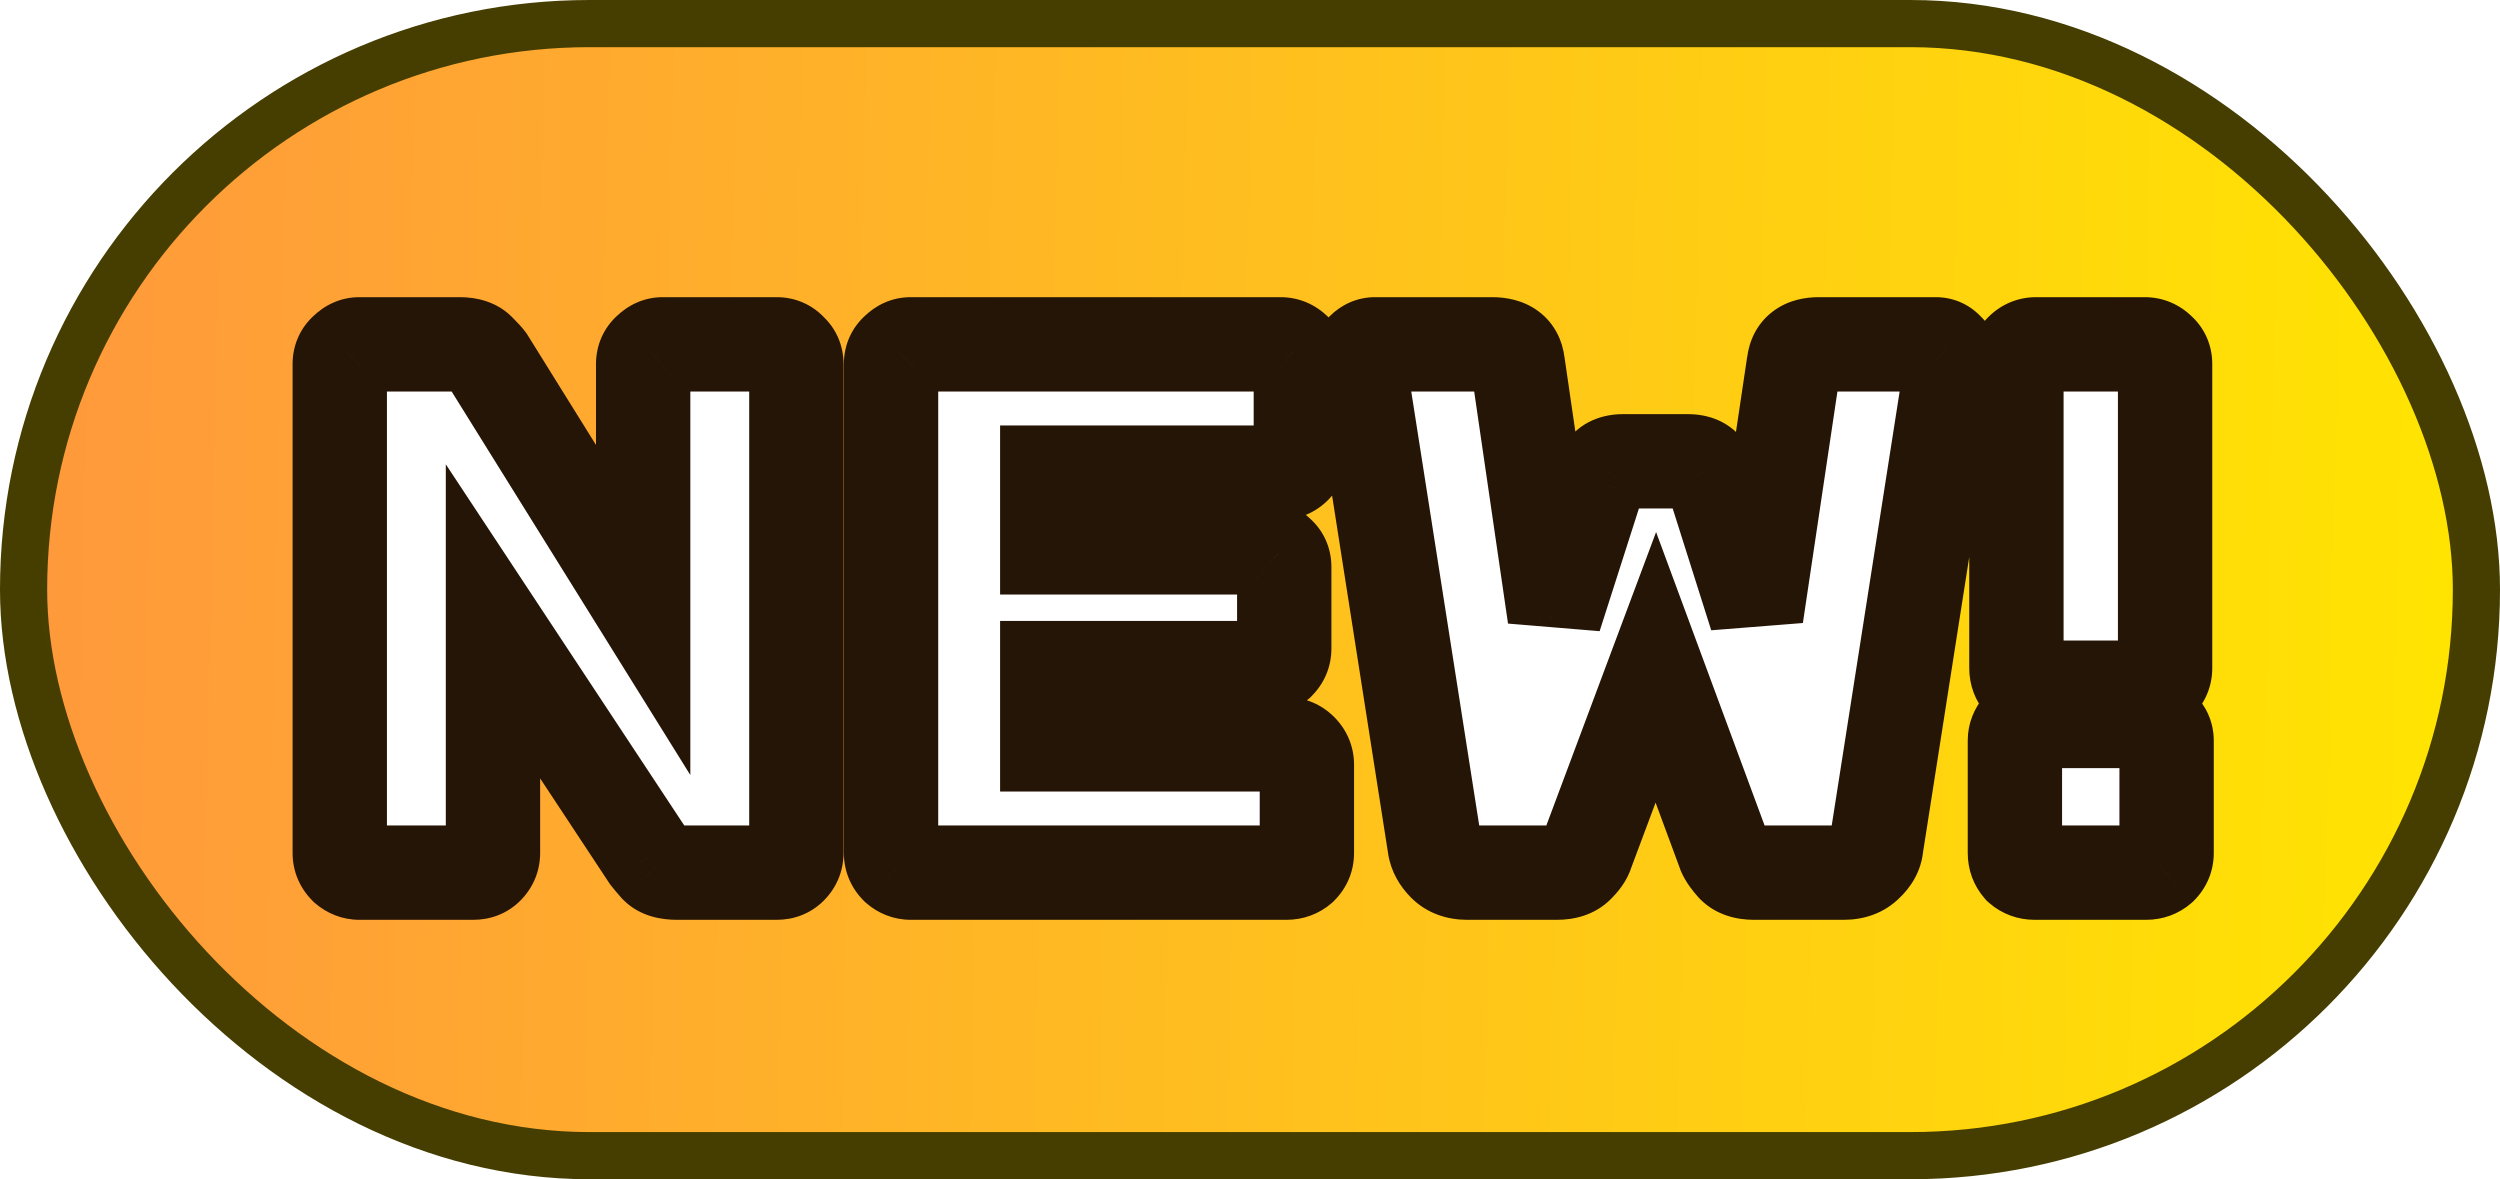 <svg width="53" height="25" viewBox="0 0 53 25" fill="none" xmlns="http://www.w3.org/2000/svg">
<rect x="0.5" y="0.5" width="52" height="24" rx="12" fill="url(#paint0_linear_136_783)" stroke="url(#paint1_radial_136_783)"/>
<g filter="url(#filter0_d_136_783)">
<path d="M7.619 17.5C7.512 17.5 7.416 17.463 7.331 17.388C7.246 17.303 7.203 17.201 7.203 17.084V6.716C7.203 6.599 7.246 6.503 7.331 6.428C7.416 6.343 7.512 6.3 7.619 6.3H9.747C9.939 6.3 10.078 6.348 10.163 6.444C10.248 6.529 10.307 6.593 10.339 6.636L13.635 11.932V6.716C13.635 6.599 13.678 6.503 13.763 6.428C13.848 6.343 13.944 6.3 14.051 6.3H16.467C16.584 6.3 16.68 6.343 16.755 6.428C16.84 6.503 16.883 6.599 16.883 6.716V17.084C16.883 17.201 16.84 17.303 16.755 17.388C16.68 17.463 16.584 17.5 16.467 17.5H14.355C14.152 17.5 14.008 17.457 13.923 17.372C13.838 17.276 13.779 17.207 13.747 17.164L10.451 12.172V17.084C10.451 17.201 10.408 17.303 10.323 17.388C10.248 17.463 10.152 17.5 10.035 17.5H7.619ZM19.306 17.5C19.2 17.5 19.104 17.463 19.018 17.388C18.933 17.303 18.89 17.201 18.89 17.084V6.716C18.89 6.599 18.933 6.503 19.018 6.428C19.104 6.343 19.2 6.3 19.306 6.3H27.146C27.264 6.3 27.365 6.343 27.45 6.428C27.536 6.503 27.578 6.599 27.578 6.716V8.604C27.578 8.711 27.536 8.807 27.45 8.892C27.365 8.977 27.264 9.02 27.146 9.02H22.202V10.604H26.794C26.912 10.604 27.013 10.647 27.098 10.732C27.184 10.807 27.226 10.903 27.226 11.02V12.748C27.226 12.865 27.184 12.967 27.098 13.052C27.013 13.127 26.912 13.164 26.794 13.164H22.202V14.78H27.274C27.392 14.78 27.493 14.823 27.578 14.908C27.664 14.993 27.706 15.095 27.706 15.212V17.084C27.706 17.201 27.664 17.303 27.578 17.388C27.493 17.463 27.392 17.5 27.274 17.5H19.306ZM31.104 17.5C30.901 17.5 30.741 17.441 30.624 17.324C30.506 17.207 30.437 17.079 30.416 16.94L28.816 6.716C28.816 6.705 28.81 6.695 28.8 6.684C28.8 6.673 28.8 6.663 28.8 6.652C28.8 6.556 28.832 6.476 28.896 6.412C28.97 6.337 29.056 6.3 29.152 6.3H31.632C31.962 6.3 32.144 6.433 32.176 6.7L32.96 12.076L33.872 9.228C33.893 9.153 33.941 9.063 34.016 8.956C34.09 8.839 34.218 8.78 34.4 8.78H35.792C35.973 8.78 36.101 8.839 36.176 8.956C36.25 9.063 36.304 9.153 36.336 9.228L37.232 12.06L38.032 6.7C38.064 6.433 38.24 6.3 38.56 6.3H41.04C41.136 6.3 41.216 6.337 41.28 6.412C41.354 6.476 41.392 6.556 41.392 6.652C41.392 6.663 41.392 6.673 41.392 6.684C41.392 6.695 41.386 6.705 41.376 6.716L39.776 16.94C39.765 17.079 39.696 17.207 39.568 17.324C39.45 17.441 39.29 17.5 39.088 17.5H37.184C36.992 17.5 36.848 17.452 36.752 17.356C36.656 17.249 36.592 17.159 36.56 17.084L35.104 13.148L33.632 17.084C33.61 17.159 33.546 17.249 33.44 17.356C33.344 17.452 33.2 17.5 33.008 17.5H31.104ZM43.164 13.58C43.047 13.58 42.945 13.543 42.86 13.468C42.785 13.383 42.748 13.281 42.748 13.164V6.716C42.748 6.599 42.785 6.503 42.86 6.428C42.945 6.343 43.047 6.3 43.164 6.3H45.468C45.585 6.3 45.687 6.343 45.772 6.428C45.857 6.503 45.9 6.599 45.9 6.716V13.164C45.9 13.281 45.857 13.383 45.772 13.468C45.687 13.543 45.585 13.58 45.468 13.58H43.164ZM43.132 17.5C43.015 17.5 42.913 17.463 42.828 17.388C42.753 17.303 42.716 17.201 42.716 17.084V14.7C42.716 14.593 42.753 14.497 42.828 14.412C42.913 14.327 43.015 14.284 43.132 14.284H45.5C45.617 14.284 45.719 14.327 45.804 14.412C45.889 14.497 45.932 14.593 45.932 14.7V17.084C45.932 17.201 45.889 17.303 45.804 17.388C45.719 17.463 45.617 17.5 45.5 17.5H43.132Z" fill="white"/>
<path d="M7.331 17.388L6.624 18.095L6.647 18.119L6.672 18.141L7.331 17.388ZM7.331 6.428L7.989 7.181L8.014 7.159L8.038 7.135L7.331 6.428ZM10.163 6.444L9.416 7.108L9.435 7.13L9.456 7.151L10.163 6.444ZM10.339 6.636L11.188 6.108L11.165 6.071L11.139 6.036L10.339 6.636ZM13.635 11.932L12.786 12.46L14.635 15.431V11.932H13.635ZM13.763 6.428L14.421 7.181L14.447 7.159L14.47 7.135L13.763 6.428ZM16.755 6.428L16.002 7.087L16.046 7.137L16.096 7.181L16.755 6.428ZM16.755 17.388L17.462 18.095L17.462 18.095L16.755 17.388ZM13.923 17.372L13.175 18.036L13.195 18.058L13.216 18.079L13.923 17.372ZM13.747 17.164L12.912 17.715L12.929 17.74L12.947 17.764L13.747 17.164ZM10.451 12.172L11.285 11.621L9.451 8.843V12.172H10.451ZM10.323 17.388L9.616 16.681L9.616 16.681L10.323 17.388ZM7.619 16.5C7.685 16.5 7.758 16.512 7.829 16.54C7.9 16.567 7.953 16.604 7.989 16.635L6.672 18.141C6.928 18.364 7.254 18.5 7.619 18.5V16.5ZM8.038 16.681C8.078 16.721 8.123 16.78 8.157 16.86C8.19 16.94 8.203 17.018 8.203 17.084H6.203C6.203 17.475 6.357 17.828 6.624 18.095L8.038 16.681ZM8.203 17.084V6.716H6.203V17.084H8.203ZM8.203 6.716C8.203 6.781 8.191 6.868 8.149 6.962C8.107 7.057 8.047 7.13 7.989 7.181L6.672 5.675C6.362 5.947 6.203 6.322 6.203 6.716H8.203ZM8.038 7.135C8.007 7.166 7.953 7.21 7.873 7.246C7.791 7.282 7.703 7.3 7.619 7.3V5.3C7.211 5.3 6.87 5.475 6.624 5.721L8.038 7.135ZM7.619 7.3H9.747V5.3H7.619V7.3ZM9.747 7.3C9.796 7.3 9.598 7.313 9.416 7.108L10.91 5.78C10.558 5.383 10.082 5.3 9.747 5.3V7.3ZM9.456 7.151C9.492 7.187 9.517 7.214 9.534 7.232C9.542 7.241 9.546 7.246 9.548 7.248C9.55 7.25 9.546 7.246 9.539 7.236L11.139 6.036C11.061 5.932 10.958 5.825 10.87 5.737L9.456 7.151ZM9.49 7.164L12.786 12.46L14.484 11.404L11.188 6.108L9.49 7.164ZM14.635 11.932V6.716H12.635V11.932H14.635ZM14.635 6.716C14.635 6.781 14.623 6.868 14.581 6.962C14.539 7.057 14.479 7.13 14.421 7.181L13.104 5.675C12.794 5.947 12.635 6.322 12.635 6.716H14.635ZM14.47 7.135C14.439 7.166 14.385 7.21 14.305 7.246C14.223 7.282 14.135 7.3 14.051 7.3V5.3C13.643 5.3 13.302 5.475 13.056 5.721L14.47 7.135ZM14.051 7.3H16.467V5.3H14.051V7.3ZM16.467 7.3C16.402 7.3 16.315 7.288 16.221 7.246C16.126 7.204 16.053 7.144 16.002 7.087L17.508 5.769C17.235 5.459 16.861 5.3 16.467 5.3V7.3ZM16.096 7.181C16.039 7.13 15.979 7.057 15.937 6.962C15.895 6.868 15.883 6.781 15.883 6.716H17.883C17.883 6.322 17.724 5.947 17.413 5.675L16.096 7.181ZM15.883 6.716V17.084H17.883V6.716H15.883ZM15.883 17.084C15.883 17.018 15.896 16.94 15.929 16.86C15.963 16.78 16.008 16.721 16.048 16.681L17.462 18.095C17.729 17.828 17.883 17.475 17.883 17.084H15.883ZM16.048 16.681C16.106 16.623 16.18 16.573 16.265 16.54C16.347 16.508 16.419 16.5 16.467 16.5V18.5C16.817 18.5 17.178 18.379 17.462 18.095L16.048 16.681ZM16.467 16.5H14.355V18.5H16.467V16.5ZM14.355 16.5C14.319 16.5 14.333 16.496 14.379 16.509C14.428 16.524 14.529 16.564 14.63 16.665L13.216 18.079C13.582 18.445 14.057 18.5 14.355 18.5V16.5ZM14.67 16.708C14.631 16.663 14.601 16.629 14.578 16.602C14.554 16.573 14.546 16.563 14.547 16.564L12.947 17.764C13.007 17.843 13.09 17.94 13.175 18.036L14.67 16.708ZM14.581 16.613L11.285 11.621L9.616 12.723L12.912 17.715L14.581 16.613ZM9.451 12.172V17.084H11.451V12.172H9.451ZM9.451 17.084C9.451 17.018 9.464 16.94 9.497 16.86C9.531 16.78 9.576 16.721 9.616 16.681L11.03 18.095C11.297 17.828 11.451 17.475 11.451 17.084H9.451ZM9.616 16.681C9.674 16.623 9.748 16.573 9.832 16.54C9.915 16.508 9.987 16.5 10.035 16.5V18.5C10.385 18.5 10.746 18.379 11.03 18.095L9.616 16.681ZM10.035 16.5H7.619V18.5H10.035V16.5ZM19.018 17.388L18.311 18.095L18.335 18.119L18.36 18.141L19.018 17.388ZM19.018 6.428L19.677 7.181L19.702 7.159L19.726 7.135L19.018 6.428ZM27.45 6.428L26.743 7.135L26.767 7.159L26.792 7.181L27.45 6.428ZM27.45 8.892L26.743 8.185L26.743 8.185L27.45 8.892ZM22.202 9.02V8.02H21.202V9.02H22.202ZM22.202 10.604H21.202V11.604H22.202V10.604ZM27.098 10.732L26.391 11.439L26.415 11.463L26.44 11.485L27.098 10.732ZM27.098 13.052L27.757 13.805L27.782 13.783L27.805 13.759L27.098 13.052ZM22.202 13.164V12.164H21.202V13.164H22.202ZM22.202 14.78H21.202V15.78H22.202V14.78ZM27.578 14.908L26.871 15.615L26.871 15.615L27.578 14.908ZM27.578 17.388L28.237 18.141L28.262 18.119L28.285 18.095L27.578 17.388ZM19.306 16.5C19.373 16.5 19.445 16.512 19.517 16.54C19.588 16.567 19.641 16.604 19.677 16.635L18.36 18.141C18.615 18.364 18.942 18.5 19.306 18.5V16.5ZM19.726 16.681C19.765 16.721 19.811 16.78 19.844 16.86C19.878 16.94 19.89 17.018 19.89 17.084H17.89C17.89 17.475 18.044 17.828 18.311 18.095L19.726 16.681ZM19.89 17.084V6.716H17.89V17.084H19.89ZM19.89 6.716C19.89 6.781 19.878 6.868 19.836 6.962C19.794 7.057 19.735 7.13 19.677 7.181L18.36 5.675C18.049 5.947 17.89 6.322 17.89 6.716H19.89ZM19.726 7.135C19.694 7.166 19.64 7.21 19.561 7.246C19.479 7.282 19.391 7.3 19.306 7.3V5.3C18.899 5.3 18.557 5.475 18.311 5.721L19.726 7.135ZM19.306 7.3H27.146V5.3H19.306V7.3ZM27.146 7.3C27.081 7.3 27.003 7.287 26.922 7.254C26.843 7.22 26.783 7.175 26.743 7.135L28.157 5.721C27.891 5.454 27.537 5.3 27.146 5.3V7.3ZM26.792 7.181C26.734 7.13 26.675 7.057 26.633 6.962C26.591 6.868 26.578 6.781 26.578 6.716H28.578C28.578 6.322 28.42 5.947 28.109 5.675L26.792 7.181ZM26.578 6.716V8.604H28.578V6.716H26.578ZM26.578 8.604C26.578 8.52 26.596 8.432 26.633 8.35C26.668 8.27 26.712 8.216 26.743 8.185L28.157 9.599C28.404 9.353 28.578 9.012 28.578 8.604H26.578ZM26.743 8.185C26.783 8.145 26.843 8.1 26.922 8.066C27.003 8.033 27.081 8.02 27.146 8.02V10.02C27.537 10.02 27.891 9.866 28.157 9.599L26.743 8.185ZM27.146 8.02H22.202V10.02H27.146V8.02ZM21.202 9.02V10.604H23.202V9.02H21.202ZM22.202 11.604H26.794V9.604H22.202V11.604ZM26.794 11.604C26.729 11.604 26.651 11.591 26.57 11.558C26.491 11.524 26.431 11.479 26.391 11.439L27.805 10.025C27.539 9.758 27.185 9.604 26.794 9.604V11.604ZM26.44 11.485C26.382 11.434 26.323 11.361 26.281 11.266C26.239 11.172 26.226 11.085 26.226 11.02H28.226C28.226 10.626 28.068 10.251 27.757 9.979L26.44 11.485ZM26.226 11.02V12.748H28.226V11.02H26.226ZM26.226 12.748C26.226 12.682 26.239 12.604 26.273 12.524C26.306 12.444 26.352 12.385 26.391 12.345L27.805 13.759C28.072 13.492 28.226 13.139 28.226 12.748H26.226ZM26.44 12.299C26.485 12.26 26.543 12.223 26.613 12.198C26.682 12.172 26.745 12.164 26.794 12.164V14.164C27.145 14.164 27.483 14.045 27.757 13.805L26.44 12.299ZM26.794 12.164H22.202V14.164H26.794V12.164ZM21.202 13.164V14.78H23.202V13.164H21.202ZM22.202 15.78H27.274V13.78H22.202V15.78ZM27.274 15.78C27.209 15.78 27.131 15.767 27.05 15.734C26.971 15.7 26.911 15.655 26.871 15.615L28.285 14.201C28.019 13.934 27.665 13.78 27.274 13.78V15.78ZM26.871 15.615C26.831 15.575 26.786 15.516 26.753 15.436C26.719 15.356 26.706 15.277 26.706 15.212H28.706C28.706 14.821 28.552 14.468 28.285 14.201L26.871 15.615ZM26.706 15.212V17.084H28.706V15.212H26.706ZM26.706 17.084C26.706 17.018 26.719 16.94 26.753 16.86C26.786 16.78 26.831 16.721 26.871 16.681L28.285 18.095C28.552 17.828 28.706 17.475 28.706 17.084H26.706ZM26.92 16.635C26.965 16.596 27.023 16.559 27.093 16.534C27.162 16.508 27.225 16.5 27.274 16.5V18.5C27.625 18.5 27.962 18.381 28.237 18.141L26.92 16.635ZM27.274 16.5H19.306V18.5H27.274V16.5ZM30.624 17.324L29.916 18.031L29.916 18.031L30.624 17.324ZM30.416 16.94L31.404 16.788L31.404 16.785L30.416 16.94ZM28.816 6.716H27.816V6.794L27.828 6.871L28.816 6.716ZM28.8 6.684H27.8V7.098L28.092 7.391L28.8 6.684ZM28.896 6.412L29.603 7.119L29.603 7.119L28.896 6.412ZM32.176 6.7L31.183 6.819L31.184 6.832L31.186 6.844L32.176 6.7ZM32.96 12.076L31.97 12.22L33.912 12.381L32.96 12.076ZM33.872 9.228L34.824 9.533L34.829 9.518L34.833 9.503L33.872 9.228ZM34.016 8.956L34.835 9.529L34.847 9.511L34.859 9.493L34.016 8.956ZM36.176 8.956L35.332 9.493L35.344 9.511L35.356 9.529L36.176 8.956ZM36.336 9.228L37.289 8.926L37.274 8.879L37.255 8.834L36.336 9.228ZM37.232 12.06L36.278 12.362L38.221 12.208L37.232 12.06ZM38.032 6.7L39.021 6.848L39.023 6.833L39.024 6.819L38.032 6.7ZM41.28 6.412L40.52 7.063L40.57 7.121L40.629 7.171L41.28 6.412ZM41.376 6.716L40.669 6.009L40.438 6.239L40.388 6.561L41.376 6.716ZM39.776 16.94L38.788 16.785L38.782 16.824L38.779 16.863L39.776 16.94ZM39.568 17.324L38.892 16.587L38.876 16.602L38.861 16.617L39.568 17.324ZM36.752 17.356L36.008 18.025L36.026 18.044L36.044 18.063L36.752 17.356ZM36.56 17.084L35.622 17.431L35.63 17.455L35.64 17.478L36.56 17.084ZM35.104 13.148L36.041 12.801L35.109 10.28L34.167 12.798L35.104 13.148ZM33.632 17.084L32.695 16.734L32.681 16.771L32.67 16.809L33.632 17.084ZM33.44 17.356L34.147 18.063L34.147 18.063L33.44 17.356ZM31.104 16.5C31.098 16.5 31.127 16.499 31.176 16.517C31.228 16.536 31.284 16.57 31.331 16.617L29.916 18.031C30.261 18.376 30.698 18.5 31.104 18.5V16.5ZM31.331 16.617C31.331 16.617 31.346 16.632 31.363 16.664C31.381 16.697 31.396 16.739 31.404 16.788L29.427 17.092C29.486 17.477 29.677 17.792 29.916 18.031L31.331 16.617ZM31.404 16.785L29.803 6.561L27.828 6.871L29.428 17.095L31.404 16.785ZM29.816 6.716C29.816 6.347 29.626 6.097 29.507 5.977L28.092 7.391C27.994 7.293 27.816 7.064 27.816 6.716H29.816ZM29.8 6.684C29.8 6.684 29.8 6.684 29.8 6.684C29.8 6.684 29.8 6.684 29.8 6.684C29.8 6.684 29.8 6.684 29.8 6.684C29.8 6.684 29.8 6.684 29.8 6.684C29.8 6.684 29.8 6.684 29.8 6.684C29.8 6.684 29.8 6.684 29.8 6.684C29.8 6.684 29.8 6.684 29.8 6.684C29.8 6.684 29.8 6.684 29.8 6.684C29.8 6.683 29.8 6.683 29.8 6.683C29.8 6.683 29.8 6.683 29.8 6.683C29.8 6.683 29.8 6.683 29.8 6.683C29.8 6.683 29.8 6.683 29.8 6.683C29.8 6.683 29.8 6.683 29.8 6.683C29.8 6.683 29.8 6.683 29.8 6.683C29.8 6.683 29.8 6.683 29.8 6.683C29.8 6.683 29.8 6.683 29.8 6.683C29.8 6.683 29.8 6.683 29.8 6.683C29.8 6.683 29.8 6.683 29.8 6.683C29.8 6.683 29.8 6.683 29.8 6.683C29.8 6.683 29.8 6.683 29.8 6.683C29.8 6.683 29.8 6.683 29.8 6.683C29.8 6.683 29.8 6.683 29.8 6.683C29.8 6.683 29.8 6.683 29.8 6.683C29.8 6.683 29.8 6.683 29.8 6.683C29.8 6.682 29.8 6.682 29.8 6.682C29.8 6.682 29.8 6.682 29.8 6.682C29.8 6.682 29.8 6.682 29.8 6.682C29.8 6.682 29.8 6.682 29.8 6.682C29.8 6.682 29.8 6.682 29.8 6.682C29.8 6.682 29.8 6.682 29.8 6.682C29.8 6.682 29.8 6.682 29.8 6.682C29.8 6.682 29.8 6.682 29.8 6.682C29.8 6.682 29.8 6.682 29.8 6.682C29.8 6.682 29.8 6.682 29.8 6.682C29.8 6.682 29.8 6.682 29.8 6.682C29.8 6.682 29.8 6.682 29.8 6.682C29.8 6.682 29.8 6.682 29.8 6.682C29.8 6.682 29.8 6.682 29.8 6.682C29.8 6.682 29.8 6.682 29.8 6.682C29.8 6.682 29.8 6.682 29.8 6.681C29.8 6.681 29.8 6.681 29.8 6.681C29.8 6.681 29.8 6.681 29.8 6.681C29.8 6.681 29.8 6.681 29.8 6.681C29.8 6.681 29.8 6.681 29.8 6.681C29.8 6.681 29.8 6.681 29.8 6.681C29.8 6.681 29.8 6.681 29.8 6.681C29.8 6.681 29.8 6.681 29.8 6.681C29.8 6.681 29.8 6.681 29.8 6.681C29.8 6.681 29.8 6.681 29.8 6.681C29.8 6.681 29.8 6.681 29.8 6.681C29.8 6.681 29.8 6.681 29.8 6.681C29.8 6.681 29.8 6.681 29.8 6.681C29.8 6.681 29.8 6.681 29.8 6.681C29.8 6.681 29.8 6.681 29.8 6.681C29.8 6.681 29.8 6.681 29.8 6.681C29.8 6.681 29.8 6.681 29.8 6.681C29.8 6.68 29.8 6.68 29.8 6.68C29.8 6.68 29.8 6.68 29.8 6.68C29.8 6.68 29.8 6.68 29.8 6.68C29.8 6.68 29.8 6.68 29.8 6.68C29.8 6.68 29.8 6.68 29.8 6.68C29.8 6.68 29.8 6.68 29.8 6.68C29.8 6.68 29.8 6.68 29.8 6.68C29.8 6.68 29.8 6.68 29.8 6.68C29.8 6.68 29.8 6.68 29.8 6.68C29.8 6.68 29.8 6.68 29.8 6.68C29.8 6.68 29.8 6.68 29.8 6.68C29.8 6.68 29.8 6.68 29.8 6.68C29.8 6.68 29.8 6.68 29.8 6.68C29.8 6.68 29.8 6.68 29.8 6.68C29.8 6.68 29.8 6.68 29.8 6.68C29.8 6.68 29.8 6.68 29.8 6.679C29.8 6.679 29.8 6.679 29.8 6.679C29.8 6.679 29.8 6.679 29.8 6.679C29.8 6.679 29.8 6.679 29.8 6.679C29.8 6.679 29.8 6.679 29.8 6.679C29.8 6.679 29.8 6.679 29.8 6.679C29.8 6.679 29.8 6.679 29.8 6.679C29.8 6.679 29.8 6.679 29.8 6.679C29.8 6.679 29.8 6.679 29.8 6.679C29.8 6.679 29.8 6.679 29.8 6.679C29.8 6.679 29.8 6.679 29.8 6.679C29.8 6.679 29.8 6.679 29.8 6.679C29.8 6.679 29.8 6.679 29.8 6.679C29.8 6.679 29.8 6.679 29.8 6.679C29.8 6.679 29.8 6.679 29.8 6.679C29.8 6.679 29.8 6.679 29.8 6.679C29.8 6.679 29.8 6.679 29.8 6.678C29.8 6.678 29.8 6.678 29.8 6.678C29.8 6.678 29.8 6.678 29.8 6.678C29.8 6.678 29.8 6.678 29.8 6.678C29.8 6.678 29.8 6.678 29.8 6.678C29.8 6.678 29.8 6.678 29.8 6.678C29.8 6.678 29.8 6.678 29.8 6.678C29.8 6.678 29.8 6.678 29.8 6.678C29.8 6.678 29.8 6.678 29.8 6.678C29.8 6.678 29.8 6.678 29.8 6.678C29.8 6.678 29.8 6.678 29.8 6.678C29.8 6.678 29.8 6.678 29.8 6.678C29.8 6.678 29.8 6.678 29.8 6.678C29.8 6.678 29.8 6.678 29.8 6.678C29.8 6.678 29.8 6.678 29.8 6.678C29.8 6.678 29.8 6.678 29.8 6.678C29.8 6.678 29.8 6.678 29.8 6.678C29.8 6.677 29.8 6.677 29.8 6.677C29.8 6.677 29.8 6.677 29.8 6.677C29.8 6.677 29.8 6.677 29.8 6.677C29.8 6.677 29.8 6.677 29.8 6.677C29.8 6.677 29.8 6.677 29.8 6.677C29.8 6.677 29.8 6.677 29.8 6.677C29.8 6.677 29.8 6.677 29.8 6.677C29.8 6.677 29.8 6.677 29.8 6.677C29.8 6.677 29.8 6.677 29.8 6.677C29.8 6.677 29.8 6.677 29.8 6.677C29.8 6.677 29.8 6.677 29.8 6.677C29.8 6.677 29.8 6.677 29.8 6.677C29.8 6.677 29.8 6.677 29.8 6.677C29.8 6.677 29.8 6.677 29.8 6.677C29.8 6.677 29.8 6.677 29.8 6.677C29.8 6.677 29.8 6.677 29.8 6.676C29.8 6.676 29.8 6.676 29.8 6.676C29.8 6.676 29.8 6.676 29.8 6.676C29.8 6.676 29.8 6.676 29.8 6.676C29.8 6.676 29.8 6.676 29.8 6.676C29.8 6.676 29.8 6.676 29.8 6.676C29.8 6.676 29.8 6.676 29.8 6.676C29.8 6.676 29.8 6.676 29.8 6.676C29.8 6.676 29.8 6.676 29.8 6.676C29.8 6.676 29.8 6.676 29.8 6.676C29.8 6.676 29.8 6.676 29.8 6.676C29.8 6.676 29.8 6.676 29.8 6.676C29.8 6.676 29.8 6.676 29.8 6.676C29.8 6.676 29.8 6.676 29.8 6.676C29.8 6.676 29.8 6.676 29.8 6.676C29.8 6.676 29.8 6.676 29.8 6.676C29.8 6.676 29.8 6.676 29.8 6.676C29.8 6.675 29.8 6.675 29.8 6.675C29.8 6.675 29.8 6.675 29.8 6.675C29.8 6.675 29.8 6.675 29.8 6.675C29.8 6.675 29.8 6.675 29.8 6.675C29.8 6.675 29.8 6.675 29.8 6.675C29.8 6.675 29.8 6.675 29.8 6.675C29.8 6.675 29.8 6.675 29.8 6.675C29.8 6.675 29.8 6.675 29.8 6.675C29.8 6.675 29.8 6.675 29.8 6.675C29.8 6.675 29.8 6.675 29.8 6.675C29.8 6.675 29.8 6.675 29.8 6.675C29.8 6.675 29.8 6.675 29.8 6.675C29.8 6.675 29.8 6.675 29.8 6.675C29.8 6.675 29.8 6.675 29.8 6.675C29.8 6.675 29.8 6.675 29.8 6.675C29.8 6.675 29.8 6.675 29.8 6.675C29.8 6.674 29.8 6.674 29.8 6.674C29.8 6.674 29.8 6.674 29.8 6.674C29.8 6.674 29.8 6.674 29.8 6.674C29.8 6.674 29.8 6.674 29.8 6.674C29.8 6.674 29.8 6.674 29.8 6.674C29.8 6.674 29.8 6.674 29.8 6.674C29.8 6.674 29.8 6.674 29.8 6.674C29.8 6.674 29.8 6.674 29.8 6.674C29.8 6.674 29.8 6.674 29.8 6.674C29.8 6.674 29.8 6.674 29.8 6.674C29.8 6.674 29.8 6.674 29.8 6.674C29.8 6.674 29.8 6.674 29.8 6.674C29.8 6.674 29.8 6.674 29.8 6.674C29.8 6.674 29.8 6.674 29.8 6.674C29.8 6.674 29.8 6.674 29.8 6.674C29.8 6.674 29.8 6.674 29.8 6.673C29.8 6.673 29.8 6.673 29.8 6.673C29.8 6.673 29.8 6.673 29.8 6.673C29.8 6.673 29.8 6.673 29.8 6.673C29.8 6.673 29.8 6.673 29.8 6.673C29.8 6.673 29.8 6.673 29.8 6.673C29.8 6.673 29.8 6.673 29.8 6.673C29.8 6.673 29.8 6.673 29.8 6.673C29.8 6.673 29.8 6.673 29.8 6.673C29.8 6.673 29.8 6.673 29.8 6.673C29.8 6.673 29.8 6.673 29.8 6.673C29.8 6.673 29.8 6.673 29.8 6.673C29.8 6.673 29.8 6.673 29.8 6.673C29.8 6.673 29.8 6.673 29.8 6.673C29.8 6.673 29.8 6.673 29.8 6.673C29.8 6.673 29.8 6.673 29.8 6.673C29.8 6.673 29.8 6.673 29.8 6.673C29.8 6.672 29.8 6.672 29.8 6.672C29.8 6.672 29.8 6.672 29.8 6.672C29.8 6.672 29.8 6.672 29.8 6.672C29.8 6.672 29.8 6.672 29.8 6.672C29.8 6.672 29.8 6.672 29.8 6.672C29.8 6.672 29.8 6.672 29.8 6.672C29.8 6.672 29.8 6.672 29.8 6.672C29.8 6.672 29.8 6.672 29.8 6.672C29.8 6.672 29.8 6.672 29.8 6.672C29.8 6.672 29.8 6.672 29.8 6.672C29.8 6.672 29.8 6.672 29.8 6.672C29.8 6.672 29.8 6.672 29.8 6.672C29.8 6.672 29.8 6.672 29.8 6.672C29.8 6.672 29.8 6.672 29.8 6.672C29.8 6.672 29.8 6.672 29.8 6.672C29.8 6.672 29.8 6.672 29.8 6.671C29.8 6.671 29.8 6.671 29.8 6.671C29.8 6.671 29.8 6.671 29.8 6.671C29.8 6.671 29.8 6.671 29.8 6.671C29.8 6.671 29.8 6.671 29.8 6.671C29.8 6.671 29.8 6.671 29.8 6.671C29.8 6.671 29.8 6.671 29.8 6.671C29.8 6.671 29.8 6.671 29.8 6.671C29.8 6.671 29.8 6.671 29.8 6.671C29.8 6.671 29.8 6.671 29.8 6.671C29.8 6.671 29.8 6.671 29.8 6.671C29.8 6.671 29.8 6.671 29.8 6.671C29.8 6.671 29.8 6.671 29.8 6.671C29.8 6.671 29.8 6.671 29.8 6.671C29.8 6.671 29.8 6.671 29.8 6.671C29.8 6.671 29.8 6.671 29.8 6.671C29.8 6.671 29.8 6.671 29.8 6.67C29.8 6.67 29.8 6.67 29.8 6.67C29.8 6.67 29.8 6.67 29.8 6.67C29.8 6.67 29.8 6.67 29.8 6.67C29.8 6.67 29.8 6.67 29.8 6.67C29.8 6.67 29.8 6.67 29.8 6.67C29.8 6.67 29.8 6.67 29.8 6.67C29.8 6.67 29.8 6.67 29.8 6.67C29.8 6.67 29.8 6.67 29.8 6.67C29.8 6.67 29.8 6.67 29.8 6.67C29.8 6.67 29.8 6.67 29.8 6.67C29.8 6.67 29.8 6.67 29.8 6.67C29.8 6.67 29.8 6.67 29.8 6.67C29.8 6.67 29.8 6.67 29.8 6.67C29.8 6.67 29.8 6.67 29.8 6.67C29.8 6.67 29.8 6.67 29.8 6.67C29.8 6.67 29.8 6.67 29.8 6.67C29.8 6.669 29.8 6.669 29.8 6.669C29.8 6.669 29.8 6.669 29.8 6.669C29.8 6.669 29.8 6.669 29.8 6.669C29.8 6.669 29.8 6.669 29.8 6.669C29.8 6.669 29.8 6.669 29.8 6.669C29.8 6.669 29.8 6.669 29.8 6.669C29.8 6.669 29.8 6.669 29.8 6.669C29.8 6.669 29.8 6.669 29.8 6.669C29.8 6.669 29.8 6.669 29.8 6.669C29.8 6.669 29.8 6.669 29.8 6.669C29.8 6.669 29.8 6.669 29.8 6.669C29.8 6.669 29.8 6.669 29.8 6.669C29.8 6.669 29.8 6.669 29.8 6.669C29.8 6.669 29.8 6.669 29.8 6.669C29.8 6.669 29.8 6.669 29.8 6.669C29.8 6.669 29.8 6.669 29.8 6.668C29.8 6.668 29.8 6.668 29.8 6.668C29.8 6.668 29.8 6.668 29.8 6.668C29.8 6.668 29.8 6.668 29.8 6.668C29.8 6.668 29.8 6.668 29.8 6.668C29.8 6.668 29.8 6.668 29.8 6.668C29.8 6.668 29.8 6.668 29.8 6.668C29.8 6.668 29.8 6.668 29.8 6.668C29.8 6.668 29.8 6.668 29.8 6.668C29.8 6.668 29.8 6.668 29.8 6.668C29.8 6.668 29.8 6.668 29.8 6.668C29.8 6.668 29.8 6.668 29.8 6.668C29.8 6.668 29.8 6.668 29.8 6.668C29.8 6.668 29.8 6.668 29.8 6.668C29.8 6.668 29.8 6.668 29.8 6.668C29.8 6.668 29.8 6.668 29.8 6.668C29.8 6.668 29.8 6.668 29.8 6.668C29.8 6.667 29.8 6.667 29.8 6.667C29.8 6.667 29.8 6.667 29.8 6.667C29.8 6.667 29.8 6.667 29.8 6.667C29.8 6.667 29.8 6.667 29.8 6.667C29.8 6.667 29.8 6.667 29.8 6.667C29.8 6.667 29.8 6.667 29.8 6.667C29.8 6.667 29.8 6.667 29.8 6.667C29.8 6.667 29.8 6.667 29.8 6.667C29.8 6.667 29.8 6.667 29.8 6.667C29.8 6.667 29.8 6.667 29.8 6.667C29.8 6.667 29.8 6.667 29.8 6.667C29.8 6.667 29.8 6.667 29.8 6.667C29.8 6.667 29.8 6.667 29.8 6.667C29.8 6.667 29.8 6.667 29.8 6.667C29.8 6.667 29.8 6.667 29.8 6.667C29.8 6.667 29.8 6.667 29.8 6.667C29.8 6.666 29.8 6.666 29.8 6.666C29.8 6.666 29.8 6.666 29.8 6.666C29.8 6.666 29.8 6.666 29.8 6.666C29.8 6.666 29.8 6.666 29.8 6.666C29.8 6.666 29.8 6.666 29.8 6.666C29.8 6.666 29.8 6.666 29.8 6.666C29.8 6.666 29.8 6.666 29.8 6.666C29.8 6.666 29.8 6.666 29.8 6.666C29.8 6.666 29.8 6.666 29.8 6.666C29.8 6.666 29.8 6.666 29.8 6.666C29.8 6.666 29.8 6.666 29.8 6.666C29.8 6.666 29.8 6.666 29.8 6.666C29.8 6.666 29.8 6.666 29.8 6.666C29.8 6.666 29.8 6.666 29.8 6.666C29.8 6.666 29.8 6.666 29.8 6.666C29.8 6.666 29.8 6.666 29.8 6.665C29.8 6.665 29.8 6.665 29.8 6.665C29.8 6.665 29.8 6.665 29.8 6.665C29.8 6.665 29.8 6.665 29.8 6.665C29.8 6.665 29.8 6.665 29.8 6.665C29.8 6.665 29.8 6.665 29.8 6.665C29.8 6.665 29.8 6.665 29.8 6.665C29.8 6.665 29.8 6.665 29.8 6.665C29.8 6.665 29.8 6.665 29.8 6.665C29.8 6.665 29.8 6.665 29.8 6.665C29.8 6.665 29.8 6.665 29.8 6.665C29.8 6.665 29.8 6.665 29.8 6.665C29.8 6.665 29.8 6.665 29.8 6.665C29.8 6.665 29.8 6.665 29.8 6.665C29.8 6.665 29.8 6.665 29.8 6.665C29.8 6.665 29.8 6.665 29.8 6.665C29.8 6.665 29.8 6.665 29.8 6.665C29.8 6.664 29.8 6.664 29.8 6.664C29.8 6.664 29.8 6.664 29.8 6.664C29.8 6.664 29.8 6.664 29.8 6.664C29.8 6.664 29.8 6.664 29.8 6.664C29.8 6.664 29.8 6.664 29.8 6.664C29.8 6.664 29.8 6.664 29.8 6.664C29.8 6.664 29.8 6.664 29.8 6.664C29.8 6.664 29.8 6.664 29.8 6.664C29.8 6.664 29.8 6.664 29.8 6.664C29.8 6.664 29.8 6.664 29.8 6.664C29.8 6.664 29.8 6.664 29.8 6.664C29.8 6.664 29.8 6.664 29.8 6.664C29.8 6.664 29.8 6.664 29.8 6.664C29.8 6.664 29.8 6.664 29.8 6.664C29.8 6.664 29.8 6.664 29.8 6.664C29.8 6.664 29.8 6.664 29.8 6.663C29.8 6.663 29.8 6.663 29.8 6.663C29.8 6.663 29.8 6.663 29.8 6.663C29.8 6.663 29.8 6.663 29.8 6.663C29.8 6.663 29.8 6.663 29.8 6.663C29.8 6.663 29.8 6.663 29.8 6.663C29.8 6.663 29.8 6.663 29.8 6.663C29.8 6.663 29.8 6.663 29.8 6.663C29.8 6.663 29.8 6.663 29.8 6.663C29.8 6.663 29.8 6.663 29.8 6.663C29.8 6.663 29.8 6.663 29.8 6.663C29.8 6.663 29.8 6.663 29.8 6.663C29.8 6.663 29.8 6.663 29.8 6.663C29.8 6.663 29.8 6.663 29.8 6.663C29.8 6.663 29.8 6.663 29.8 6.663C29.8 6.663 29.8 6.663 29.8 6.663C29.8 6.663 29.8 6.663 29.8 6.662C29.8 6.662 29.8 6.662 29.8 6.662C29.8 6.662 29.8 6.662 29.8 6.662C29.8 6.662 29.8 6.662 29.8 6.662C29.8 6.662 29.8 6.662 29.8 6.662C29.8 6.662 29.8 6.662 29.8 6.662C29.8 6.662 29.8 6.662 29.8 6.662C29.8 6.662 29.8 6.662 29.8 6.662C29.8 6.662 29.8 6.662 29.8 6.662C29.8 6.662 29.8 6.662 29.8 6.662C29.8 6.662 29.8 6.662 29.8 6.662C29.8 6.662 29.8 6.662 29.8 6.662C29.8 6.662 29.8 6.662 29.8 6.662C29.8 6.662 29.8 6.662 29.8 6.662C29.8 6.662 29.8 6.662 29.8 6.662C29.8 6.662 29.8 6.662 29.8 6.662C29.8 6.662 29.8 6.662 29.8 6.662C29.8 6.661 29.8 6.661 29.8 6.661C29.8 6.661 29.8 6.661 29.8 6.661C29.8 6.661 29.8 6.661 29.8 6.661C29.8 6.661 29.8 6.661 29.8 6.661C29.8 6.661 29.8 6.661 29.8 6.661C29.8 6.661 29.8 6.661 29.8 6.661C29.8 6.661 29.8 6.661 29.8 6.661C29.8 6.661 29.8 6.661 29.8 6.661C29.8 6.661 29.8 6.661 29.8 6.661C29.8 6.661 29.8 6.661 29.8 6.661C29.8 6.661 29.8 6.661 29.8 6.661C29.8 6.661 29.8 6.661 29.8 6.661C29.8 6.661 29.8 6.661 29.8 6.661C29.8 6.661 29.8 6.661 29.8 6.661C29.8 6.661 29.8 6.661 29.8 6.661C29.8 6.661 29.8 6.661 29.8 6.66C29.8 6.66 29.8 6.66 29.8 6.66C29.8 6.66 29.8 6.66 29.8 6.66C29.8 6.66 29.8 6.66 29.8 6.66C29.8 6.66 29.8 6.66 29.8 6.66C29.8 6.66 29.8 6.66 29.8 6.66C29.8 6.66 29.8 6.66 29.8 6.66C29.8 6.66 29.8 6.66 29.8 6.66C29.8 6.66 29.8 6.66 29.8 6.66C29.8 6.66 29.8 6.66 29.8 6.66C29.8 6.66 29.8 6.66 29.8 6.66C29.8 6.66 29.8 6.66 29.8 6.66C29.8 6.66 29.8 6.66 29.8 6.66C29.8 6.66 29.8 6.66 29.8 6.66C29.8 6.66 29.8 6.66 29.8 6.66C29.8 6.66 29.8 6.66 29.8 6.66C29.8 6.66 29.8 6.66 29.8 6.66C29.8 6.659 29.8 6.659 29.8 6.659C29.8 6.659 29.8 6.659 29.8 6.659C29.8 6.659 29.8 6.659 29.8 6.659C29.8 6.659 29.8 6.659 29.8 6.659C29.8 6.659 29.8 6.659 29.8 6.659C29.8 6.659 29.8 6.659 29.8 6.659C29.8 6.659 29.8 6.659 29.8 6.659C29.8 6.659 29.8 6.659 29.8 6.659C29.8 6.659 29.8 6.659 29.8 6.659C29.8 6.659 29.8 6.659 29.8 6.659C29.8 6.659 29.8 6.659 29.8 6.659C29.8 6.659 29.8 6.659 29.8 6.659C29.8 6.659 29.8 6.659 29.8 6.659C29.8 6.659 29.8 6.659 29.8 6.659C29.8 6.659 29.8 6.659 29.8 6.659C29.8 6.659 29.8 6.659 29.8 6.659C29.8 6.658 29.8 6.658 29.8 6.658C29.8 6.658 29.8 6.658 29.8 6.658C29.8 6.658 29.8 6.658 29.8 6.658C29.8 6.658 29.8 6.658 29.8 6.658C29.8 6.658 29.8 6.658 29.8 6.658C29.8 6.658 29.8 6.658 29.8 6.658C29.8 6.658 29.8 6.658 29.8 6.658C29.8 6.658 29.8 6.658 29.8 6.658C29.8 6.658 29.8 6.658 29.8 6.658C29.8 6.658 29.8 6.658 29.8 6.658C29.8 6.658 29.8 6.658 29.8 6.658C29.8 6.658 29.8 6.658 29.8 6.658C29.8 6.658 29.8 6.658 29.8 6.658C29.8 6.658 29.8 6.658 29.8 6.658C29.8 6.658 29.8 6.658 29.8 6.658C29.8 6.658 29.8 6.658 29.8 6.657C29.8 6.657 29.8 6.657 29.8 6.657C29.8 6.657 29.8 6.657 29.8 6.657C29.8 6.657 29.8 6.657 29.8 6.657C29.8 6.657 29.8 6.657 29.8 6.657C29.8 6.657 29.8 6.657 29.8 6.657C29.8 6.657 29.8 6.657 29.8 6.657C29.8 6.657 29.8 6.657 29.8 6.657C29.8 6.657 29.8 6.657 29.8 6.657C29.8 6.657 29.8 6.657 29.8 6.657C29.8 6.657 29.8 6.657 29.8 6.657C29.8 6.657 29.8 6.657 29.8 6.657C29.8 6.657 29.8 6.657 29.8 6.657C29.8 6.657 29.8 6.657 29.8 6.657C29.8 6.657 29.8 6.657 29.8 6.657C29.8 6.657 29.8 6.657 29.8 6.657C29.8 6.657 29.8 6.657 29.8 6.657C29.8 6.656 29.8 6.656 29.8 6.656C29.8 6.656 29.8 6.656 29.8 6.656C29.8 6.656 29.8 6.656 29.8 6.656C29.8 6.656 29.8 6.656 29.8 6.656C29.8 6.656 29.8 6.656 29.8 6.656C29.8 6.656 29.8 6.656 29.8 6.656C29.8 6.656 29.8 6.656 29.8 6.656C29.8 6.656 29.8 6.656 29.8 6.656C29.8 6.656 29.8 6.656 29.8 6.656C29.8 6.656 29.8 6.656 29.8 6.656C29.8 6.656 29.8 6.656 29.8 6.656C29.8 6.656 29.8 6.656 29.8 6.656C29.8 6.656 29.8 6.656 29.8 6.656C29.8 6.656 29.8 6.656 29.8 6.656C29.8 6.656 29.8 6.656 29.8 6.656C29.8 6.656 29.8 6.656 29.8 6.655C29.8 6.655 29.8 6.655 29.8 6.655C29.8 6.655 29.8 6.655 29.8 6.655C29.8 6.655 29.8 6.655 29.8 6.655C29.8 6.655 29.8 6.655 29.8 6.655C29.8 6.655 29.8 6.655 29.8 6.655C29.8 6.655 29.8 6.655 29.8 6.655C29.8 6.655 29.8 6.655 29.8 6.655C29.8 6.655 29.8 6.655 29.8 6.655C29.8 6.655 29.8 6.655 29.8 6.655C29.8 6.655 29.8 6.655 29.8 6.655C29.8 6.655 29.8 6.655 29.8 6.655C29.8 6.655 29.8 6.655 29.8 6.655C29.8 6.655 29.8 6.655 29.8 6.655C29.8 6.655 29.8 6.655 29.8 6.655C29.8 6.655 29.8 6.655 29.8 6.655C29.8 6.655 29.8 6.655 29.8 6.654C29.8 6.654 29.8 6.654 29.8 6.654C29.8 6.654 29.8 6.654 29.8 6.654C29.8 6.654 29.8 6.654 29.8 6.654C29.8 6.654 29.8 6.654 29.8 6.654C29.8 6.654 29.8 6.654 29.8 6.654C29.8 6.654 29.8 6.654 29.8 6.654C29.8 6.654 29.8 6.654 29.8 6.654C29.8 6.654 29.8 6.654 29.8 6.654C29.8 6.654 29.8 6.654 29.8 6.654C29.8 6.654 29.8 6.654 29.8 6.654C29.8 6.654 29.8 6.654 29.8 6.654C29.8 6.654 29.8 6.654 29.8 6.654C29.8 6.654 29.8 6.654 29.8 6.654C29.8 6.654 29.8 6.654 29.8 6.654C29.8 6.654 29.8 6.654 29.8 6.654C29.8 6.654 29.8 6.654 29.8 6.654C29.8 6.653 29.8 6.653 29.8 6.653C29.8 6.653 29.8 6.653 29.8 6.653C29.8 6.653 29.8 6.653 29.8 6.653C29.8 6.653 29.8 6.653 29.8 6.653C29.8 6.653 29.8 6.653 29.8 6.653C29.8 6.653 29.8 6.653 29.8 6.653C29.8 6.653 29.8 6.653 29.8 6.653C29.8 6.653 29.8 6.653 29.8 6.653C29.8 6.653 29.8 6.653 29.8 6.653C29.8 6.653 29.8 6.653 29.8 6.653C29.8 6.653 29.8 6.653 29.8 6.653C29.8 6.653 29.8 6.653 29.8 6.653C29.8 6.653 29.8 6.653 29.8 6.653C29.8 6.653 29.8 6.653 29.8 6.653C29.8 6.653 29.8 6.653 29.8 6.653C29.8 6.653 29.8 6.653 29.8 6.652C29.8 6.652 29.8 6.652 29.8 6.652C29.8 6.652 29.8 6.652 29.8 6.652C29.8 6.652 29.8 6.652 29.8 6.652C29.8 6.652 29.8 6.652 29.8 6.652C29.8 6.652 29.8 6.652 29.8 6.652C29.8 6.652 29.8 6.652 29.8 6.652C29.8 6.652 29.8 6.652 29.8 6.652C29.8 6.652 29.8 6.652 29.8 6.652H27.8C27.8 6.652 27.8 6.652 27.8 6.652C27.8 6.652 27.8 6.652 27.8 6.652C27.8 6.652 27.8 6.652 27.8 6.652C27.8 6.652 27.8 6.652 27.8 6.652C27.8 6.652 27.8 6.652 27.8 6.652C27.8 6.652 27.8 6.652 27.8 6.652C27.8 6.652 27.8 6.652 27.8 6.652C27.8 6.652 27.8 6.652 27.8 6.652C27.8 6.653 27.8 6.653 27.8 6.653C27.8 6.653 27.8 6.653 27.8 6.653C27.8 6.653 27.8 6.653 27.8 6.653C27.8 6.653 27.8 6.653 27.8 6.653C27.8 6.653 27.8 6.653 27.8 6.653C27.8 6.653 27.8 6.653 27.8 6.653C27.8 6.653 27.8 6.653 27.8 6.653C27.8 6.653 27.8 6.653 27.8 6.653C27.8 6.653 27.8 6.653 27.8 6.653C27.8 6.653 27.8 6.653 27.8 6.653C27.8 6.653 27.8 6.653 27.8 6.653C27.8 6.653 27.8 6.653 27.8 6.653C27.8 6.653 27.8 6.653 27.8 6.653C27.8 6.653 27.8 6.653 27.8 6.653C27.8 6.653 27.8 6.653 27.8 6.653C27.8 6.653 27.8 6.653 27.8 6.654C27.8 6.654 27.8 6.654 27.8 6.654C27.8 6.654 27.8 6.654 27.8 6.654C27.8 6.654 27.8 6.654 27.8 6.654C27.8 6.654 27.8 6.654 27.8 6.654C27.8 6.654 27.8 6.654 27.8 6.654C27.8 6.654 27.8 6.654 27.8 6.654C27.8 6.654 27.8 6.654 27.8 6.654C27.8 6.654 27.8 6.654 27.8 6.654C27.8 6.654 27.8 6.654 27.8 6.654C27.8 6.654 27.8 6.654 27.8 6.654C27.8 6.654 27.8 6.654 27.8 6.654C27.8 6.654 27.8 6.654 27.8 6.654C27.8 6.654 27.8 6.654 27.8 6.654C27.8 6.654 27.8 6.654 27.8 6.654C27.8 6.654 27.8 6.654 27.8 6.654C27.8 6.654 27.8 6.654 27.8 6.654C27.8 6.655 27.8 6.655 27.8 6.655C27.8 6.655 27.8 6.655 27.8 6.655C27.8 6.655 27.8 6.655 27.8 6.655C27.8 6.655 27.8 6.655 27.8 6.655C27.8 6.655 27.8 6.655 27.8 6.655C27.8 6.655 27.8 6.655 27.8 6.655C27.8 6.655 27.8 6.655 27.8 6.655C27.8 6.655 27.8 6.655 27.8 6.655C27.8 6.655 27.8 6.655 27.8 6.655C27.8 6.655 27.8 6.655 27.8 6.655C27.8 6.655 27.8 6.655 27.8 6.655C27.8 6.655 27.8 6.655 27.8 6.655C27.8 6.655 27.8 6.655 27.8 6.655C27.8 6.655 27.8 6.655 27.8 6.655C27.8 6.655 27.8 6.655 27.8 6.655C27.8 6.655 27.8 6.655 27.8 6.655C27.8 6.656 27.8 6.656 27.8 6.656C27.8 6.656 27.8 6.656 27.8 6.656C27.8 6.656 27.8 6.656 27.8 6.656C27.8 6.656 27.8 6.656 27.8 6.656C27.8 6.656 27.8 6.656 27.8 6.656C27.8 6.656 27.8 6.656 27.8 6.656C27.8 6.656 27.8 6.656 27.8 6.656C27.8 6.656 27.8 6.656 27.8 6.656C27.8 6.656 27.8 6.656 27.8 6.656C27.8 6.656 27.8 6.656 27.8 6.656C27.8 6.656 27.8 6.656 27.8 6.656C27.8 6.656 27.8 6.656 27.8 6.656C27.8 6.656 27.8 6.656 27.8 6.656C27.8 6.656 27.8 6.656 27.8 6.656C27.8 6.656 27.8 6.656 27.8 6.656C27.8 6.656 27.8 6.656 27.8 6.657C27.8 6.657 27.8 6.657 27.8 6.657C27.8 6.657 27.8 6.657 27.8 6.657C27.8 6.657 27.8 6.657 27.8 6.657C27.8 6.657 27.8 6.657 27.8 6.657C27.8 6.657 27.8 6.657 27.8 6.657C27.8 6.657 27.8 6.657 27.8 6.657C27.8 6.657 27.8 6.657 27.8 6.657C27.8 6.657 27.8 6.657 27.8 6.657C27.8 6.657 27.8 6.657 27.8 6.657C27.8 6.657 27.8 6.657 27.8 6.657C27.8 6.657 27.8 6.657 27.8 6.657C27.8 6.657 27.8 6.657 27.8 6.657C27.8 6.657 27.8 6.657 27.8 6.657C27.8 6.657 27.8 6.657 27.8 6.657C27.8 6.657 27.8 6.657 27.8 6.657C27.8 6.657 27.8 6.657 27.8 6.657C27.8 6.658 27.8 6.658 27.8 6.658C27.8 6.658 27.8 6.658 27.8 6.658C27.8 6.658 27.8 6.658 27.8 6.658C27.8 6.658 27.8 6.658 27.8 6.658C27.8 6.658 27.8 6.658 27.8 6.658C27.8 6.658 27.8 6.658 27.8 6.658C27.8 6.658 27.8 6.658 27.8 6.658C27.8 6.658 27.8 6.658 27.8 6.658C27.8 6.658 27.8 6.658 27.8 6.658C27.8 6.658 27.8 6.658 27.8 6.658C27.8 6.658 27.8 6.658 27.8 6.658C27.8 6.658 27.8 6.658 27.8 6.658C27.8 6.658 27.8 6.658 27.8 6.658C27.8 6.658 27.8 6.658 27.8 6.658C27.8 6.658 27.8 6.658 27.8 6.658C27.8 6.658 27.8 6.658 27.8 6.659C27.8 6.659 27.8 6.659 27.8 6.659C27.8 6.659 27.8 6.659 27.8 6.659C27.8 6.659 27.8 6.659 27.8 6.659C27.8 6.659 27.8 6.659 27.8 6.659C27.8 6.659 27.8 6.659 27.8 6.659C27.8 6.659 27.8 6.659 27.8 6.659C27.8 6.659 27.8 6.659 27.8 6.659C27.8 6.659 27.8 6.659 27.8 6.659C27.8 6.659 27.8 6.659 27.8 6.659C27.8 6.659 27.8 6.659 27.8 6.659C27.8 6.659 27.8 6.659 27.8 6.659C27.8 6.659 27.8 6.659 27.8 6.659C27.8 6.659 27.8 6.659 27.8 6.659C27.8 6.659 27.8 6.659 27.8 6.659C27.8 6.659 27.8 6.659 27.8 6.659C27.8 6.659 27.8 6.659 27.8 6.66C27.8 6.66 27.8 6.66 27.8 6.66C27.8 6.66 27.8 6.66 27.8 6.66C27.8 6.66 27.8 6.66 27.8 6.66C27.8 6.66 27.8 6.66 27.8 6.66C27.8 6.66 27.8 6.66 27.8 6.66C27.8 6.66 27.8 6.66 27.8 6.66C27.8 6.66 27.8 6.66 27.8 6.66C27.8 6.66 27.8 6.66 27.8 6.66C27.8 6.66 27.8 6.66 27.8 6.66C27.8 6.66 27.8 6.66 27.8 6.66C27.8 6.66 27.8 6.66 27.8 6.66C27.8 6.66 27.8 6.66 27.8 6.66C27.8 6.66 27.8 6.66 27.8 6.66C27.8 6.66 27.8 6.66 27.8 6.66C27.8 6.66 27.8 6.66 27.8 6.66C27.8 6.66 27.8 6.66 27.8 6.66C27.8 6.661 27.8 6.661 27.8 6.661C27.8 6.661 27.8 6.661 27.8 6.661C27.8 6.661 27.8 6.661 27.8 6.661C27.8 6.661 27.8 6.661 27.8 6.661C27.8 6.661 27.8 6.661 27.8 6.661C27.8 6.661 27.8 6.661 27.8 6.661C27.8 6.661 27.8 6.661 27.8 6.661C27.8 6.661 27.8 6.661 27.8 6.661C27.8 6.661 27.8 6.661 27.8 6.661C27.8 6.661 27.8 6.661 27.8 6.661C27.8 6.661 27.8 6.661 27.8 6.661C27.8 6.661 27.8 6.661 27.8 6.661C27.8 6.661 27.8 6.661 27.8 6.661C27.8 6.661 27.8 6.661 27.8 6.661C27.8 6.661 27.8 6.661 27.8 6.661C27.8 6.661 27.8 6.661 27.8 6.662C27.8 6.662 27.8 6.662 27.8 6.662C27.8 6.662 27.8 6.662 27.8 6.662C27.8 6.662 27.8 6.662 27.8 6.662C27.8 6.662 27.8 6.662 27.8 6.662C27.8 6.662 27.8 6.662 27.8 6.662C27.8 6.662 27.8 6.662 27.8 6.662C27.8 6.662 27.8 6.662 27.8 6.662C27.8 6.662 27.8 6.662 27.8 6.662C27.8 6.662 27.8 6.662 27.8 6.662C27.8 6.662 27.8 6.662 27.8 6.662C27.8 6.662 27.8 6.662 27.8 6.662C27.8 6.662 27.8 6.662 27.8 6.662C27.8 6.662 27.8 6.662 27.8 6.662C27.8 6.662 27.8 6.662 27.8 6.662C27.8 6.662 27.8 6.662 27.8 6.662C27.8 6.662 27.8 6.662 27.8 6.662C27.8 6.663 27.8 6.663 27.8 6.663C27.8 6.663 27.8 6.663 27.8 6.663C27.8 6.663 27.8 6.663 27.8 6.663C27.8 6.663 27.8 6.663 27.8 6.663C27.8 6.663 27.8 6.663 27.8 6.663C27.8 6.663 27.8 6.663 27.8 6.663C27.8 6.663 27.8 6.663 27.8 6.663C27.8 6.663 27.8 6.663 27.8 6.663C27.8 6.663 27.8 6.663 27.8 6.663C27.8 6.663 27.8 6.663 27.8 6.663C27.8 6.663 27.8 6.663 27.8 6.663C27.8 6.663 27.8 6.663 27.8 6.663C27.8 6.663 27.8 6.663 27.8 6.663C27.8 6.663 27.8 6.663 27.8 6.663C27.8 6.663 27.8 6.663 27.8 6.663C27.8 6.663 27.8 6.663 27.8 6.663C27.8 6.664 27.8 6.664 27.8 6.664C27.8 6.664 27.8 6.664 27.8 6.664C27.8 6.664 27.8 6.664 27.8 6.664C27.8 6.664 27.8 6.664 27.8 6.664C27.8 6.664 27.8 6.664 27.8 6.664C27.8 6.664 27.8 6.664 27.8 6.664C27.8 6.664 27.8 6.664 27.8 6.664C27.8 6.664 27.8 6.664 27.8 6.664C27.8 6.664 27.8 6.664 27.8 6.664C27.8 6.664 27.8 6.664 27.8 6.664C27.8 6.664 27.8 6.664 27.8 6.664C27.8 6.664 27.8 6.664 27.8 6.664C27.8 6.664 27.8 6.664 27.8 6.664C27.8 6.664 27.8 6.664 27.8 6.664C27.8 6.664 27.8 6.664 27.8 6.664C27.8 6.664 27.8 6.664 27.8 6.665C27.8 6.665 27.8 6.665 27.8 6.665C27.8 6.665 27.8 6.665 27.8 6.665C27.8 6.665 27.8 6.665 27.8 6.665C27.8 6.665 27.8 6.665 27.8 6.665C27.8 6.665 27.8 6.665 27.8 6.665C27.8 6.665 27.8 6.665 27.8 6.665C27.8 6.665 27.8 6.665 27.8 6.665C27.8 6.665 27.8 6.665 27.8 6.665C27.8 6.665 27.8 6.665 27.8 6.665C27.8 6.665 27.8 6.665 27.8 6.665C27.8 6.665 27.8 6.665 27.8 6.665C27.8 6.665 27.8 6.665 27.8 6.665C27.8 6.665 27.8 6.665 27.8 6.665C27.8 6.665 27.8 6.665 27.8 6.665C27.8 6.665 27.8 6.665 27.8 6.665C27.8 6.665 27.8 6.665 27.8 6.665C27.8 6.666 27.8 6.666 27.8 6.666C27.8 6.666 27.8 6.666 27.8 6.666C27.8 6.666 27.8 6.666 27.8 6.666C27.8 6.666 27.8 6.666 27.8 6.666C27.8 6.666 27.8 6.666 27.8 6.666C27.8 6.666 27.8 6.666 27.8 6.666C27.8 6.666 27.8 6.666 27.8 6.666C27.8 6.666 27.8 6.666 27.8 6.666C27.8 6.666 27.8 6.666 27.8 6.666C27.8 6.666 27.8 6.666 27.8 6.666C27.8 6.666 27.8 6.666 27.8 6.666C27.8 6.666 27.8 6.666 27.8 6.666C27.8 6.666 27.8 6.666 27.8 6.666C27.8 6.666 27.8 6.666 27.8 6.666C27.8 6.666 27.8 6.666 27.8 6.666C27.8 6.666 27.8 6.666 27.8 6.667C27.8 6.667 27.8 6.667 27.8 6.667C27.8 6.667 27.8 6.667 27.8 6.667C27.8 6.667 27.8 6.667 27.8 6.667C27.8 6.667 27.8 6.667 27.8 6.667C27.8 6.667 27.8 6.667 27.8 6.667C27.8 6.667 27.8 6.667 27.8 6.667C27.8 6.667 27.8 6.667 27.8 6.667C27.8 6.667 27.8 6.667 27.8 6.667C27.8 6.667 27.8 6.667 27.8 6.667C27.8 6.667 27.8 6.667 27.8 6.667C27.8 6.667 27.8 6.667 27.8 6.667C27.8 6.667 27.8 6.667 27.8 6.667C27.8 6.667 27.8 6.667 27.8 6.667C27.8 6.667 27.8 6.667 27.8 6.667C27.8 6.667 27.8 6.667 27.8 6.667C27.8 6.667 27.8 6.667 27.8 6.668C27.8 6.668 27.8 6.668 27.8 6.668C27.8 6.668 27.8 6.668 27.8 6.668C27.8 6.668 27.8 6.668 27.8 6.668C27.8 6.668 27.8 6.668 27.8 6.668C27.8 6.668 27.8 6.668 27.8 6.668C27.8 6.668 27.8 6.668 27.8 6.668C27.8 6.668 27.8 6.668 27.8 6.668C27.8 6.668 27.8 6.668 27.8 6.668C27.8 6.668 27.8 6.668 27.8 6.668C27.8 6.668 27.8 6.668 27.8 6.668C27.8 6.668 27.8 6.668 27.8 6.668C27.8 6.668 27.8 6.668 27.8 6.668C27.8 6.668 27.8 6.668 27.8 6.668C27.8 6.668 27.8 6.668 27.8 6.668C27.8 6.668 27.8 6.668 27.8 6.668C27.8 6.668 27.8 6.668 27.8 6.668C27.8 6.669 27.8 6.669 27.8 6.669C27.8 6.669 27.8 6.669 27.8 6.669C27.8 6.669 27.8 6.669 27.8 6.669C27.8 6.669 27.8 6.669 27.8 6.669C27.8 6.669 27.8 6.669 27.8 6.669C27.8 6.669 27.8 6.669 27.8 6.669C27.8 6.669 27.8 6.669 27.8 6.669C27.8 6.669 27.8 6.669 27.8 6.669C27.8 6.669 27.8 6.669 27.8 6.669C27.8 6.669 27.8 6.669 27.8 6.669C27.8 6.669 27.8 6.669 27.8 6.669C27.8 6.669 27.8 6.669 27.8 6.669C27.8 6.669 27.8 6.669 27.8 6.669C27.8 6.669 27.8 6.669 27.8 6.669C27.8 6.669 27.8 6.669 27.8 6.669C27.8 6.669 27.8 6.669 27.8 6.67C27.8 6.67 27.8 6.67 27.8 6.67C27.8 6.67 27.8 6.67 27.8 6.67C27.8 6.67 27.8 6.67 27.8 6.67C27.8 6.67 27.8 6.67 27.8 6.67C27.8 6.67 27.8 6.67 27.8 6.67C27.8 6.67 27.8 6.67 27.8 6.67C27.8 6.67 27.8 6.67 27.8 6.67C27.8 6.67 27.8 6.67 27.8 6.67C27.8 6.67 27.8 6.67 27.8 6.67C27.8 6.67 27.8 6.67 27.8 6.67C27.8 6.67 27.8 6.67 27.8 6.67C27.8 6.67 27.8 6.67 27.8 6.67C27.8 6.67 27.8 6.67 27.8 6.67C27.8 6.67 27.8 6.67 27.8 6.67C27.8 6.67 27.8 6.67 27.8 6.67C27.8 6.67 27.8 6.67 27.8 6.67C27.8 6.671 27.8 6.671 27.8 6.671C27.8 6.671 27.8 6.671 27.8 6.671C27.8 6.671 27.8 6.671 27.8 6.671C27.8 6.671 27.8 6.671 27.8 6.671C27.8 6.671 27.8 6.671 27.8 6.671C27.8 6.671 27.8 6.671 27.8 6.671C27.8 6.671 27.8 6.671 27.8 6.671C27.8 6.671 27.8 6.671 27.8 6.671C27.8 6.671 27.8 6.671 27.8 6.671C27.8 6.671 27.8 6.671 27.8 6.671C27.8 6.671 27.8 6.671 27.8 6.671C27.8 6.671 27.8 6.671 27.8 6.671C27.8 6.671 27.8 6.671 27.8 6.671C27.8 6.671 27.8 6.671 27.8 6.671C27.8 6.671 27.8 6.671 27.8 6.671C27.8 6.671 27.8 6.671 27.8 6.671C27.8 6.672 27.8 6.672 27.8 6.672C27.8 6.672 27.8 6.672 27.8 6.672C27.8 6.672 27.8 6.672 27.8 6.672C27.8 6.672 27.8 6.672 27.8 6.672C27.8 6.672 27.8 6.672 27.8 6.672C27.8 6.672 27.8 6.672 27.8 6.672C27.8 6.672 27.8 6.672 27.8 6.672C27.8 6.672 27.8 6.672 27.8 6.672C27.8 6.672 27.8 6.672 27.8 6.672C27.8 6.672 27.8 6.672 27.8 6.672C27.8 6.672 27.8 6.672 27.8 6.672C27.8 6.672 27.8 6.672 27.8 6.672C27.8 6.672 27.8 6.672 27.8 6.672C27.8 6.672 27.8 6.672 27.8 6.672C27.8 6.672 27.8 6.672 27.8 6.672C27.8 6.672 27.8 6.672 27.8 6.673C27.8 6.673 27.8 6.673 27.8 6.673C27.8 6.673 27.8 6.673 27.8 6.673C27.8 6.673 27.8 6.673 27.8 6.673C27.8 6.673 27.8 6.673 27.8 6.673C27.8 6.673 27.8 6.673 27.8 6.673C27.8 6.673 27.8 6.673 27.8 6.673C27.8 6.673 27.8 6.673 27.8 6.673C27.8 6.673 27.8 6.673 27.8 6.673C27.8 6.673 27.8 6.673 27.8 6.673C27.8 6.673 27.8 6.673 27.8 6.673C27.8 6.673 27.8 6.673 27.8 6.673C27.8 6.673 27.8 6.673 27.8 6.673C27.8 6.673 27.8 6.673 27.8 6.673C27.8 6.673 27.8 6.673 27.8 6.673C27.8 6.673 27.8 6.673 27.8 6.673C27.8 6.673 27.8 6.673 27.8 6.673C27.8 6.674 27.8 6.674 27.8 6.674C27.8 6.674 27.8 6.674 27.8 6.674C27.8 6.674 27.8 6.674 27.8 6.674C27.8 6.674 27.8 6.674 27.8 6.674C27.8 6.674 27.8 6.674 27.8 6.674C27.8 6.674 27.8 6.674 27.8 6.674C27.8 6.674 27.8 6.674 27.8 6.674C27.8 6.674 27.8 6.674 27.8 6.674C27.8 6.674 27.8 6.674 27.8 6.674C27.8 6.674 27.8 6.674 27.8 6.674C27.8 6.674 27.8 6.674 27.8 6.674C27.8 6.674 27.8 6.674 27.8 6.674C27.8 6.674 27.8 6.674 27.8 6.674C27.8 6.674 27.8 6.674 27.8 6.674C27.8 6.674 27.8 6.674 27.8 6.674C27.8 6.674 27.8 6.674 27.8 6.675C27.8 6.675 27.8 6.675 27.8 6.675C27.8 6.675 27.8 6.675 27.8 6.675C27.8 6.675 27.8 6.675 27.8 6.675C27.8 6.675 27.8 6.675 27.8 6.675C27.8 6.675 27.8 6.675 27.8 6.675C27.8 6.675 27.8 6.675 27.8 6.675C27.8 6.675 27.8 6.675 27.8 6.675C27.8 6.675 27.8 6.675 27.8 6.675C27.8 6.675 27.8 6.675 27.8 6.675C27.8 6.675 27.8 6.675 27.8 6.675C27.8 6.675 27.8 6.675 27.8 6.675C27.8 6.675 27.8 6.675 27.8 6.675C27.8 6.675 27.8 6.675 27.8 6.675C27.8 6.675 27.8 6.675 27.8 6.675C27.8 6.675 27.8 6.675 27.8 6.675C27.8 6.675 27.8 6.675 27.8 6.676C27.8 6.676 27.8 6.676 27.8 6.676C27.8 6.676 27.8 6.676 27.8 6.676C27.8 6.676 27.8 6.676 27.8 6.676C27.8 6.676 27.8 6.676 27.8 6.676C27.8 6.676 27.8 6.676 27.8 6.676C27.8 6.676 27.8 6.676 27.8 6.676C27.8 6.676 27.8 6.676 27.8 6.676C27.8 6.676 27.8 6.676 27.8 6.676C27.8 6.676 27.8 6.676 27.8 6.676C27.8 6.676 27.8 6.676 27.8 6.676C27.8 6.676 27.8 6.676 27.8 6.676C27.8 6.676 27.8 6.676 27.8 6.676C27.8 6.676 27.8 6.676 27.8 6.676C27.8 6.676 27.8 6.676 27.8 6.676C27.8 6.676 27.8 6.676 27.8 6.676C27.8 6.676 27.8 6.676 27.8 6.676C27.8 6.677 27.8 6.677 27.8 6.677C27.8 6.677 27.8 6.677 27.8 6.677C27.8 6.677 27.8 6.677 27.8 6.677C27.8 6.677 27.8 6.677 27.8 6.677C27.8 6.677 27.8 6.677 27.8 6.677C27.8 6.677 27.8 6.677 27.8 6.677C27.8 6.677 27.8 6.677 27.8 6.677C27.8 6.677 27.8 6.677 27.8 6.677C27.8 6.677 27.8 6.677 27.8 6.677C27.8 6.677 27.8 6.677 27.8 6.677C27.8 6.677 27.8 6.677 27.8 6.677C27.8 6.677 27.8 6.677 27.8 6.677C27.8 6.677 27.8 6.677 27.8 6.677C27.8 6.677 27.8 6.677 27.8 6.677C27.8 6.677 27.8 6.677 27.8 6.677C27.8 6.677 27.8 6.677 27.8 6.678C27.8 6.678 27.8 6.678 27.8 6.678C27.8 6.678 27.8 6.678 27.8 6.678C27.8 6.678 27.8 6.678 27.8 6.678C27.8 6.678 27.8 6.678 27.8 6.678C27.8 6.678 27.8 6.678 27.8 6.678C27.8 6.678 27.8 6.678 27.8 6.678C27.8 6.678 27.8 6.678 27.8 6.678C27.8 6.678 27.8 6.678 27.8 6.678C27.8 6.678 27.8 6.678 27.8 6.678C27.8 6.678 27.8 6.678 27.8 6.678C27.8 6.678 27.8 6.678 27.8 6.678C27.8 6.678 27.8 6.678 27.8 6.678C27.8 6.678 27.8 6.678 27.8 6.678C27.8 6.678 27.8 6.678 27.8 6.678C27.8 6.678 27.8 6.678 27.8 6.678C27.8 6.678 27.8 6.678 27.8 6.678C27.8 6.679 27.8 6.679 27.8 6.679C27.8 6.679 27.8 6.679 27.8 6.679C27.8 6.679 27.8 6.679 27.8 6.679C27.8 6.679 27.8 6.679 27.8 6.679C27.8 6.679 27.8 6.679 27.8 6.679C27.8 6.679 27.8 6.679 27.8 6.679C27.8 6.679 27.8 6.679 27.8 6.679C27.8 6.679 27.8 6.679 27.8 6.679C27.8 6.679 27.8 6.679 27.8 6.679C27.8 6.679 27.8 6.679 27.8 6.679C27.8 6.679 27.8 6.679 27.8 6.679C27.8 6.679 27.8 6.679 27.8 6.679C27.8 6.679 27.8 6.679 27.8 6.679C27.8 6.679 27.8 6.679 27.8 6.679C27.8 6.679 27.8 6.679 27.8 6.679C27.8 6.679 27.8 6.679 27.8 6.679C27.8 6.68 27.8 6.68 27.8 6.68C27.8 6.68 27.8 6.68 27.8 6.68C27.8 6.68 27.8 6.68 27.8 6.68C27.8 6.68 27.8 6.68 27.8 6.68C27.8 6.68 27.8 6.68 27.8 6.68C27.8 6.68 27.8 6.68 27.8 6.68C27.8 6.68 27.8 6.68 27.8 6.68C27.8 6.68 27.8 6.68 27.8 6.68C27.8 6.68 27.8 6.68 27.8 6.68C27.8 6.68 27.8 6.68 27.8 6.68C27.8 6.68 27.8 6.68 27.8 6.68C27.8 6.68 27.8 6.68 27.8 6.68C27.8 6.68 27.8 6.68 27.8 6.68C27.8 6.68 27.8 6.68 27.8 6.68C27.8 6.68 27.8 6.68 27.8 6.68C27.8 6.68 27.8 6.68 27.8 6.681C27.8 6.681 27.8 6.681 27.8 6.681C27.8 6.681 27.8 6.681 27.8 6.681C27.8 6.681 27.8 6.681 27.8 6.681C27.8 6.681 27.8 6.681 27.8 6.681C27.8 6.681 27.8 6.681 27.8 6.681C27.8 6.681 27.8 6.681 27.8 6.681C27.8 6.681 27.8 6.681 27.8 6.681C27.8 6.681 27.8 6.681 27.8 6.681C27.8 6.681 27.8 6.681 27.8 6.681C27.8 6.681 27.8 6.681 27.8 6.681C27.8 6.681 27.8 6.681 27.8 6.681C27.8 6.681 27.8 6.681 27.8 6.681C27.8 6.681 27.8 6.681 27.8 6.681C27.8 6.681 27.8 6.681 27.8 6.681C27.8 6.681 27.8 6.681 27.8 6.681C27.8 6.681 27.8 6.681 27.8 6.681C27.8 6.682 27.8 6.682 27.8 6.682C27.8 6.682 27.8 6.682 27.8 6.682C27.8 6.682 27.8 6.682 27.8 6.682C27.8 6.682 27.8 6.682 27.8 6.682C27.8 6.682 27.8 6.682 27.8 6.682C27.8 6.682 27.8 6.682 27.8 6.682C27.8 6.682 27.8 6.682 27.8 6.682C27.8 6.682 27.8 6.682 27.8 6.682C27.8 6.682 27.8 6.682 27.8 6.682C27.8 6.682 27.8 6.682 27.8 6.682C27.8 6.682 27.8 6.682 27.8 6.682C27.8 6.682 27.8 6.682 27.8 6.682C27.8 6.682 27.8 6.682 27.8 6.682C27.8 6.682 27.8 6.682 27.8 6.682C27.8 6.682 27.8 6.682 27.8 6.682C27.8 6.682 27.8 6.682 27.8 6.683C27.8 6.683 27.8 6.683 27.8 6.683C27.8 6.683 27.8 6.683 27.8 6.683C27.8 6.683 27.8 6.683 27.8 6.683C27.8 6.683 27.8 6.683 27.8 6.683C27.8 6.683 27.8 6.683 27.8 6.683C27.8 6.683 27.8 6.683 27.8 6.683C27.8 6.683 27.8 6.683 27.8 6.683C27.8 6.683 27.8 6.683 27.8 6.683C27.8 6.683 27.8 6.683 27.8 6.683C27.8 6.683 27.8 6.683 27.8 6.683C27.8 6.683 27.8 6.683 27.8 6.683C27.8 6.683 27.8 6.683 27.8 6.683C27.8 6.683 27.8 6.683 27.8 6.683C27.8 6.683 27.8 6.683 27.8 6.683C27.8 6.683 27.8 6.683 27.8 6.683C27.8 6.683 27.8 6.683 27.8 6.684C27.8 6.684 27.8 6.684 27.8 6.684C27.8 6.684 27.8 6.684 27.8 6.684C27.8 6.684 27.8 6.684 27.8 6.684C27.8 6.684 27.8 6.684 27.8 6.684C27.8 6.684 27.8 6.684 27.8 6.684C27.8 6.684 27.8 6.684 27.8 6.684C27.8 6.684 27.8 6.684 27.8 6.684C27.8 6.684 27.8 6.684 27.8 6.684H29.8ZM29.8 6.652C29.8 6.717 29.788 6.801 29.752 6.891C29.715 6.983 29.662 7.06 29.603 7.119L28.189 5.705C27.925 5.969 27.8 6.309 27.8 6.652H29.8ZM29.603 7.119C29.564 7.158 29.502 7.207 29.416 7.244C29.329 7.282 29.237 7.3 29.152 7.3V5.3C28.763 5.3 28.43 5.463 28.189 5.705L29.603 7.119ZM29.152 7.3H31.632V5.3H29.152V7.3ZM31.632 7.3C31.679 7.3 31.568 7.312 31.423 7.206C31.347 7.15 31.284 7.077 31.241 6.996C31.2 6.918 31.187 6.853 31.183 6.819L33.168 6.581C33.126 6.231 32.964 5.856 32.608 5.594C32.282 5.355 31.914 5.3 31.632 5.3V7.3ZM31.186 6.844L31.97 12.22L33.949 11.932L33.165 6.556L31.186 6.844ZM33.912 12.381L34.824 9.533L32.919 8.923L32.007 11.771L33.912 12.381ZM34.833 9.503C34.826 9.527 34.819 9.545 34.815 9.556C34.81 9.566 34.807 9.572 34.807 9.572C34.807 9.572 34.809 9.569 34.814 9.561C34.819 9.553 34.825 9.543 34.835 9.529L33.196 8.383C33.095 8.527 32.976 8.724 32.91 8.953L34.833 9.503ZM34.859 9.493C34.792 9.599 34.693 9.683 34.584 9.733C34.486 9.778 34.413 9.78 34.4 9.78V7.78C33.993 7.78 33.485 7.927 33.172 8.419L34.859 9.493ZM34.4 9.78H35.792V7.78H34.4V9.78ZM35.792 9.78C35.778 9.78 35.706 9.778 35.607 9.733C35.498 9.683 35.399 9.599 35.332 9.493L37.019 8.419C36.706 7.927 36.198 7.78 35.792 7.78V9.78ZM35.356 9.529C35.382 9.566 35.399 9.593 35.41 9.611C35.421 9.63 35.421 9.633 35.416 9.622L37.255 8.834C37.184 8.67 37.088 8.516 36.995 8.383L35.356 9.529ZM35.382 9.53L36.278 12.362L38.185 11.758L37.289 8.926L35.382 9.53ZM38.221 12.208L39.021 6.848L37.042 6.552L36.242 11.912L38.221 12.208ZM39.024 6.819C39.016 6.893 38.965 7.065 38.791 7.197C38.643 7.31 38.523 7.3 38.56 7.3V5.3C38.276 5.3 37.908 5.357 37.584 5.603C37.234 5.868 37.08 6.241 37.039 6.581L39.024 6.819ZM38.56 7.3H41.04V5.3H38.56V7.3ZM41.04 7.3C40.954 7.3 40.852 7.283 40.749 7.234C40.646 7.186 40.57 7.121 40.52 7.063L42.039 5.761C41.79 5.471 41.436 5.3 41.04 5.3V7.3ZM40.629 7.171C40.57 7.121 40.505 7.046 40.457 6.943C40.409 6.839 40.392 6.737 40.392 6.652H42.392C42.392 6.256 42.221 5.901 41.93 5.653L40.629 7.171ZM40.392 6.652C40.392 6.652 40.392 6.652 40.392 6.652C40.392 6.652 40.392 6.652 40.392 6.652C40.392 6.652 40.392 6.652 40.392 6.652C40.392 6.652 40.392 6.652 40.392 6.652C40.392 6.652 40.392 6.652 40.392 6.652C40.392 6.652 40.392 6.652 40.392 6.652C40.392 6.652 40.392 6.652 40.392 6.652C40.392 6.652 40.392 6.652 40.392 6.652C40.392 6.653 40.392 6.653 40.392 6.653C40.392 6.653 40.392 6.653 40.392 6.653C40.392 6.653 40.392 6.653 40.392 6.653C40.392 6.653 40.392 6.653 40.392 6.653C40.392 6.653 40.392 6.653 40.392 6.653C40.392 6.653 40.392 6.653 40.392 6.653C40.392 6.653 40.392 6.653 40.392 6.653C40.392 6.653 40.392 6.653 40.392 6.653C40.392 6.653 40.392 6.653 40.392 6.653C40.392 6.653 40.392 6.653 40.392 6.653C40.392 6.653 40.392 6.653 40.392 6.653C40.392 6.653 40.392 6.653 40.392 6.653C40.392 6.653 40.392 6.653 40.392 6.653C40.392 6.653 40.392 6.653 40.392 6.653C40.392 6.653 40.392 6.653 40.392 6.653C40.392 6.653 40.392 6.653 40.392 6.654C40.392 6.654 40.392 6.654 40.392 6.654C40.392 6.654 40.392 6.654 40.392 6.654C40.392 6.654 40.392 6.654 40.392 6.654C40.392 6.654 40.392 6.654 40.392 6.654C40.392 6.654 40.392 6.654 40.392 6.654C40.392 6.654 40.392 6.654 40.392 6.654C40.392 6.654 40.392 6.654 40.392 6.654C40.392 6.654 40.392 6.654 40.392 6.654C40.392 6.654 40.392 6.654 40.392 6.654C40.392 6.654 40.392 6.654 40.392 6.654C40.392 6.654 40.392 6.654 40.392 6.654C40.392 6.654 40.392 6.654 40.392 6.654C40.392 6.654 40.392 6.654 40.392 6.654C40.392 6.654 40.392 6.654 40.392 6.654C40.392 6.654 40.392 6.654 40.392 6.654C40.392 6.654 40.392 6.654 40.392 6.654C40.392 6.655 40.392 6.655 40.392 6.655C40.392 6.655 40.392 6.655 40.392 6.655C40.392 6.655 40.392 6.655 40.392 6.655C40.392 6.655 40.392 6.655 40.392 6.655C40.392 6.655 40.392 6.655 40.392 6.655C40.392 6.655 40.392 6.655 40.392 6.655C40.392 6.655 40.392 6.655 40.392 6.655C40.392 6.655 40.392 6.655 40.392 6.655C40.392 6.655 40.392 6.655 40.392 6.655C40.392 6.655 40.392 6.655 40.392 6.655C40.392 6.655 40.392 6.655 40.392 6.655C40.392 6.655 40.392 6.655 40.392 6.655C40.392 6.655 40.392 6.655 40.392 6.655C40.392 6.655 40.392 6.655 40.392 6.655C40.392 6.655 40.392 6.655 40.392 6.655C40.392 6.655 40.392 6.655 40.392 6.655C40.392 6.656 40.392 6.656 40.392 6.656C40.392 6.656 40.392 6.656 40.392 6.656C40.392 6.656 40.392 6.656 40.392 6.656C40.392 6.656 40.392 6.656 40.392 6.656C40.392 6.656 40.392 6.656 40.392 6.656C40.392 6.656 40.392 6.656 40.392 6.656C40.392 6.656 40.392 6.656 40.392 6.656C40.392 6.656 40.392 6.656 40.392 6.656C40.392 6.656 40.392 6.656 40.392 6.656C40.392 6.656 40.392 6.656 40.392 6.656C40.392 6.656 40.392 6.656 40.392 6.656C40.392 6.656 40.392 6.656 40.392 6.656C40.392 6.656 40.392 6.656 40.392 6.656C40.392 6.656 40.392 6.656 40.392 6.656C40.392 6.656 40.392 6.656 40.392 6.656C40.392 6.656 40.392 6.656 40.392 6.657C40.392 6.657 40.392 6.657 40.392 6.657C40.392 6.657 40.392 6.657 40.392 6.657C40.392 6.657 40.392 6.657 40.392 6.657C40.392 6.657 40.392 6.657 40.392 6.657C40.392 6.657 40.392 6.657 40.392 6.657C40.392 6.657 40.392 6.657 40.392 6.657C40.392 6.657 40.392 6.657 40.392 6.657C40.392 6.657 40.392 6.657 40.392 6.657C40.392 6.657 40.392 6.657 40.392 6.657C40.392 6.657 40.392 6.657 40.392 6.657C40.392 6.657 40.392 6.657 40.392 6.657C40.392 6.657 40.392 6.657 40.392 6.657C40.392 6.657 40.392 6.657 40.392 6.657C40.392 6.657 40.392 6.657 40.392 6.657C40.392 6.657 40.392 6.657 40.392 6.657C40.392 6.657 40.392 6.657 40.392 6.657C40.392 6.658 40.392 6.658 40.392 6.658C40.392 6.658 40.392 6.658 40.392 6.658C40.392 6.658 40.392 6.658 40.392 6.658C40.392 6.658 40.392 6.658 40.392 6.658C40.392 6.658 40.392 6.658 40.392 6.658C40.392 6.658 40.392 6.658 40.392 6.658C40.392 6.658 40.392 6.658 40.392 6.658C40.392 6.658 40.392 6.658 40.392 6.658C40.392 6.658 40.392 6.658 40.392 6.658C40.392 6.658 40.392 6.658 40.392 6.658C40.392 6.658 40.392 6.658 40.392 6.658C40.392 6.658 40.392 6.658 40.392 6.658C40.392 6.658 40.392 6.658 40.392 6.658C40.392 6.658 40.392 6.658 40.392 6.658C40.392 6.658 40.392 6.658 40.392 6.658C40.392 6.658 40.392 6.658 40.392 6.659C40.392 6.659 40.392 6.659 40.392 6.659C40.392 6.659 40.392 6.659 40.392 6.659C40.392 6.659 40.392 6.659 40.392 6.659C40.392 6.659 40.392 6.659 40.392 6.659C40.392 6.659 40.392 6.659 40.392 6.659C40.392 6.659 40.392 6.659 40.392 6.659C40.392 6.659 40.392 6.659 40.392 6.659C40.392 6.659 40.392 6.659 40.392 6.659C40.392 6.659 40.392 6.659 40.392 6.659C40.392 6.659 40.392 6.659 40.392 6.659C40.392 6.659 40.392 6.659 40.392 6.659C40.392 6.659 40.392 6.659 40.392 6.659C40.392 6.659 40.392 6.659 40.392 6.659C40.392 6.659 40.392 6.659 40.392 6.659C40.392 6.659 40.392 6.659 40.392 6.659C40.392 6.659 40.392 6.659 40.392 6.66C40.392 6.66 40.392 6.66 40.392 6.66C40.392 6.66 40.392 6.66 40.392 6.66C40.392 6.66 40.392 6.66 40.392 6.66C40.392 6.66 40.392 6.66 40.392 6.66C40.392 6.66 40.392 6.66 40.392 6.66C40.392 6.66 40.392 6.66 40.392 6.66C40.392 6.66 40.392 6.66 40.392 6.66C40.392 6.66 40.392 6.66 40.392 6.66C40.392 6.66 40.392 6.66 40.392 6.66C40.392 6.66 40.392 6.66 40.392 6.66C40.392 6.66 40.392 6.66 40.392 6.66C40.392 6.66 40.392 6.66 40.392 6.66C40.392 6.66 40.392 6.66 40.392 6.66C40.392 6.66 40.392 6.66 40.392 6.66C40.392 6.66 40.392 6.66 40.392 6.66C40.392 6.66 40.392 6.66 40.392 6.66C40.392 6.661 40.392 6.661 40.392 6.661C40.392 6.661 40.392 6.661 40.392 6.661C40.392 6.661 40.392 6.661 40.392 6.661C40.392 6.661 40.392 6.661 40.392 6.661C40.392 6.661 40.392 6.661 40.392 6.661C40.392 6.661 40.392 6.661 40.392 6.661C40.392 6.661 40.392 6.661 40.392 6.661C40.392 6.661 40.392 6.661 40.392 6.661C40.392 6.661 40.392 6.661 40.392 6.661C40.392 6.661 40.392 6.661 40.392 6.661C40.392 6.661 40.392 6.661 40.392 6.661C40.392 6.661 40.392 6.661 40.392 6.661C40.392 6.661 40.392 6.661 40.392 6.661C40.392 6.661 40.392 6.661 40.392 6.661C40.392 6.661 40.392 6.661 40.392 6.661C40.392 6.661 40.392 6.661 40.392 6.662C40.392 6.662 40.392 6.662 40.392 6.662C40.392 6.662 40.392 6.662 40.392 6.662C40.392 6.662 40.392 6.662 40.392 6.662C40.392 6.662 40.392 6.662 40.392 6.662C40.392 6.662 40.392 6.662 40.392 6.662C40.392 6.662 40.392 6.662 40.392 6.662C40.392 6.662 40.392 6.662 40.392 6.662C40.392 6.662 40.392 6.662 40.392 6.662C40.392 6.662 40.392 6.662 40.392 6.662C40.392 6.662 40.392 6.662 40.392 6.662C40.392 6.662 40.392 6.662 40.392 6.662C40.392 6.662 40.392 6.662 40.392 6.662C40.392 6.662 40.392 6.662 40.392 6.662C40.392 6.662 40.392 6.662 40.392 6.662C40.392 6.662 40.392 6.662 40.392 6.662C40.392 6.662 40.392 6.662 40.392 6.662C40.392 6.663 40.392 6.663 40.392 6.663C40.392 6.663 40.392 6.663 40.392 6.663C40.392 6.663 40.392 6.663 40.392 6.663C40.392 6.663 40.392 6.663 40.392 6.663C40.392 6.663 40.392 6.663 40.392 6.663C40.392 6.663 40.392 6.663 40.392 6.663C40.392 6.663 40.392 6.663 40.392 6.663C40.392 6.663 40.392 6.663 40.392 6.663C40.392 6.663 40.392 6.663 40.392 6.663C40.392 6.663 40.392 6.663 40.392 6.663C40.392 6.663 40.392 6.663 40.392 6.663C40.392 6.663 40.392 6.663 40.392 6.663C40.392 6.663 40.392 6.663 40.392 6.663C40.392 6.663 40.392 6.663 40.392 6.663C40.392 6.663 40.392 6.663 40.392 6.663C40.392 6.663 40.392 6.663 40.392 6.663C40.392 6.664 40.392 6.664 40.392 6.664C40.392 6.664 40.392 6.664 40.392 6.664C40.392 6.664 40.392 6.664 40.392 6.664C40.392 6.664 40.392 6.664 40.392 6.664C40.392 6.664 40.392 6.664 40.392 6.664C40.392 6.664 40.392 6.664 40.392 6.664C40.392 6.664 40.392 6.664 40.392 6.664C40.392 6.664 40.392 6.664 40.392 6.664C40.392 6.664 40.392 6.664 40.392 6.664C40.392 6.664 40.392 6.664 40.392 6.664C40.392 6.664 40.392 6.664 40.392 6.664C40.392 6.664 40.392 6.664 40.392 6.664C40.392 6.664 40.392 6.664 40.392 6.664C40.392 6.664 40.392 6.664 40.392 6.664C40.392 6.664 40.392 6.664 40.392 6.664C40.392 6.664 40.392 6.664 40.392 6.665C40.392 6.665 40.392 6.665 40.392 6.665C40.392 6.665 40.392 6.665 40.392 6.665C40.392 6.665 40.392 6.665 40.392 6.665C40.392 6.665 40.392 6.665 40.392 6.665C40.392 6.665 40.392 6.665 40.392 6.665C40.392 6.665 40.392 6.665 40.392 6.665C40.392 6.665 40.392 6.665 40.392 6.665C40.392 6.665 40.392 6.665 40.392 6.665C40.392 6.665 40.392 6.665 40.392 6.665C40.392 6.665 40.392 6.665 40.392 6.665C40.392 6.665 40.392 6.665 40.392 6.665C40.392 6.665 40.392 6.665 40.392 6.665C40.392 6.665 40.392 6.665 40.392 6.665C40.392 6.665 40.392 6.665 40.392 6.665C40.392 6.665 40.392 6.665 40.392 6.665C40.392 6.665 40.392 6.665 40.392 6.665C40.392 6.666 40.392 6.666 40.392 6.666C40.392 6.666 40.392 6.666 40.392 6.666C40.392 6.666 40.392 6.666 40.392 6.666C40.392 6.666 40.392 6.666 40.392 6.666C40.392 6.666 40.392 6.666 40.392 6.666C40.392 6.666 40.392 6.666 40.392 6.666C40.392 6.666 40.392 6.666 40.392 6.666C40.392 6.666 40.392 6.666 40.392 6.666C40.392 6.666 40.392 6.666 40.392 6.666C40.392 6.666 40.392 6.666 40.392 6.666C40.392 6.666 40.392 6.666 40.392 6.666C40.392 6.666 40.392 6.666 40.392 6.666C40.392 6.666 40.392 6.666 40.392 6.666C40.392 6.666 40.392 6.666 40.392 6.666C40.392 6.666 40.392 6.666 40.392 6.666C40.392 6.666 40.392 6.666 40.392 6.667C40.392 6.667 40.392 6.667 40.392 6.667C40.392 6.667 40.392 6.667 40.392 6.667C40.392 6.667 40.392 6.667 40.392 6.667C40.392 6.667 40.392 6.667 40.392 6.667C40.392 6.667 40.392 6.667 40.392 6.667C40.392 6.667 40.392 6.667 40.392 6.667C40.392 6.667 40.392 6.667 40.392 6.667C40.392 6.667 40.392 6.667 40.392 6.667C40.392 6.667 40.392 6.667 40.392 6.667C40.392 6.667 40.392 6.667 40.392 6.667C40.392 6.667 40.392 6.667 40.392 6.667C40.392 6.667 40.392 6.667 40.392 6.667C40.392 6.667 40.392 6.667 40.392 6.667C40.392 6.667 40.392 6.667 40.392 6.667C40.392 6.667 40.392 6.667 40.392 6.667C40.392 6.667 40.392 6.667 40.392 6.668C40.392 6.668 40.392 6.668 40.392 6.668C40.392 6.668 40.392 6.668 40.392 6.668C40.392 6.668 40.392 6.668 40.392 6.668C40.392 6.668 40.392 6.668 40.392 6.668C40.392 6.668 40.392 6.668 40.392 6.668C40.392 6.668 40.392 6.668 40.392 6.668C40.392 6.668 40.392 6.668 40.392 6.668C40.392 6.668 40.392 6.668 40.392 6.668C40.392 6.668 40.392 6.668 40.392 6.668C40.392 6.668 40.392 6.668 40.392 6.668C40.392 6.668 40.392 6.668 40.392 6.668C40.392 6.668 40.392 6.668 40.392 6.668C40.392 6.668 40.392 6.668 40.392 6.668C40.392 6.668 40.392 6.668 40.392 6.668C40.392 6.668 40.392 6.668 40.392 6.668C40.392 6.668 40.392 6.668 40.392 6.668C40.392 6.669 40.392 6.669 40.392 6.669C40.392 6.669 40.392 6.669 40.392 6.669C40.392 6.669 40.392 6.669 40.392 6.669C40.392 6.669 40.392 6.669 40.392 6.669C40.392 6.669 40.392 6.669 40.392 6.669C40.392 6.669 40.392 6.669 40.392 6.669C40.392 6.669 40.392 6.669 40.392 6.669C40.392 6.669 40.392 6.669 40.392 6.669C40.392 6.669 40.392 6.669 40.392 6.669C40.392 6.669 40.392 6.669 40.392 6.669C40.392 6.669 40.392 6.669 40.392 6.669C40.392 6.669 40.392 6.669 40.392 6.669C40.392 6.669 40.392 6.669 40.392 6.669C40.392 6.669 40.392 6.669 40.392 6.669C40.392 6.669 40.392 6.669 40.392 6.669C40.392 6.669 40.392 6.669 40.392 6.67C40.392 6.67 40.392 6.67 40.392 6.67C40.392 6.67 40.392 6.67 40.392 6.67C40.392 6.67 40.392 6.67 40.392 6.67C40.392 6.67 40.392 6.67 40.392 6.67C40.392 6.67 40.392 6.67 40.392 6.67C40.392 6.67 40.392 6.67 40.392 6.67C40.392 6.67 40.392 6.67 40.392 6.67C40.392 6.67 40.392 6.67 40.392 6.67C40.392 6.67 40.392 6.67 40.392 6.67C40.392 6.67 40.392 6.67 40.392 6.67C40.392 6.67 40.392 6.67 40.392 6.67C40.392 6.67 40.392 6.67 40.392 6.67C40.392 6.67 40.392 6.67 40.392 6.67C40.392 6.67 40.392 6.67 40.392 6.67C40.392 6.67 40.392 6.67 40.392 6.67C40.392 6.67 40.392 6.67 40.392 6.67C40.392 6.671 40.392 6.671 40.392 6.671C40.392 6.671 40.392 6.671 40.392 6.671C40.392 6.671 40.392 6.671 40.392 6.671C40.392 6.671 40.392 6.671 40.392 6.671C40.392 6.671 40.392 6.671 40.392 6.671C40.392 6.671 40.392 6.671 40.392 6.671C40.392 6.671 40.392 6.671 40.392 6.671C40.392 6.671 40.392 6.671 40.392 6.671C40.392 6.671 40.392 6.671 40.392 6.671C40.392 6.671 40.392 6.671 40.392 6.671C40.392 6.671 40.392 6.671 40.392 6.671C40.392 6.671 40.392 6.671 40.392 6.671C40.392 6.671 40.392 6.671 40.392 6.671C40.392 6.671 40.392 6.671 40.392 6.671C40.392 6.671 40.392 6.671 40.392 6.671C40.392 6.671 40.392 6.671 40.392 6.671C40.392 6.672 40.392 6.672 40.392 6.672C40.392 6.672 40.392 6.672 40.392 6.672C40.392 6.672 40.392 6.672 40.392 6.672C40.392 6.672 40.392 6.672 40.392 6.672C40.392 6.672 40.392 6.672 40.392 6.672C40.392 6.672 40.392 6.672 40.392 6.672C40.392 6.672 40.392 6.672 40.392 6.672C40.392 6.672 40.392 6.672 40.392 6.672C40.392 6.672 40.392 6.672 40.392 6.672C40.392 6.672 40.392 6.672 40.392 6.672C40.392 6.672 40.392 6.672 40.392 6.672C40.392 6.672 40.392 6.672 40.392 6.672C40.392 6.672 40.392 6.672 40.392 6.672C40.392 6.672 40.392 6.672 40.392 6.672C40.392 6.672 40.392 6.672 40.392 6.672C40.392 6.672 40.392 6.672 40.392 6.673C40.392 6.673 40.392 6.673 40.392 6.673C40.392 6.673 40.392 6.673 40.392 6.673C40.392 6.673 40.392 6.673 40.392 6.673C40.392 6.673 40.392 6.673 40.392 6.673C40.392 6.673 40.392 6.673 40.392 6.673C40.392 6.673 40.392 6.673 40.392 6.673C40.392 6.673 40.392 6.673 40.392 6.673C40.392 6.673 40.392 6.673 40.392 6.673C40.392 6.673 40.392 6.673 40.392 6.673C40.392 6.673 40.392 6.673 40.392 6.673C40.392 6.673 40.392 6.673 40.392 6.673C40.392 6.673 40.392 6.673 40.392 6.673C40.392 6.673 40.392 6.673 40.392 6.673C40.392 6.673 40.392 6.673 40.392 6.673C40.392 6.673 40.392 6.673 40.392 6.673C40.392 6.673 40.392 6.673 40.392 6.673C40.392 6.674 40.392 6.674 40.392 6.674C40.392 6.674 40.392 6.674 40.392 6.674C40.392 6.674 40.392 6.674 40.392 6.674C40.392 6.674 40.392 6.674 40.392 6.674C40.392 6.674 40.392 6.674 40.392 6.674C40.392 6.674 40.392 6.674 40.392 6.674C40.392 6.674 40.392 6.674 40.392 6.674C40.392 6.674 40.392 6.674 40.392 6.674C40.392 6.674 40.392 6.674 40.392 6.674C40.392 6.674 40.392 6.674 40.392 6.674C40.392 6.674 40.392 6.674 40.392 6.674C40.392 6.674 40.392 6.674 40.392 6.674C40.392 6.674 40.392 6.674 40.392 6.674C40.392 6.674 40.392 6.674 40.392 6.674C40.392 6.674 40.392 6.674 40.392 6.674C40.392 6.674 40.392 6.674 40.392 6.675C40.392 6.675 40.392 6.675 40.392 6.675C40.392 6.675 40.392 6.675 40.392 6.675C40.392 6.675 40.392 6.675 40.392 6.675C40.392 6.675 40.392 6.675 40.392 6.675C40.392 6.675 40.392 6.675 40.392 6.675C40.392 6.675 40.392 6.675 40.392 6.675C40.392 6.675 40.392 6.675 40.392 6.675C40.392 6.675 40.392 6.675 40.392 6.675C40.392 6.675 40.392 6.675 40.392 6.675C40.392 6.675 40.392 6.675 40.392 6.675C40.392 6.675 40.392 6.675 40.392 6.675C40.392 6.675 40.392 6.675 40.392 6.675C40.392 6.675 40.392 6.675 40.392 6.675C40.392 6.675 40.392 6.675 40.392 6.675C40.392 6.675 40.392 6.675 40.392 6.675C40.392 6.675 40.392 6.675 40.392 6.676C40.392 6.676 40.392 6.676 40.392 6.676C40.392 6.676 40.392 6.676 40.392 6.676C40.392 6.676 40.392 6.676 40.392 6.676C40.392 6.676 40.392 6.676 40.392 6.676C40.392 6.676 40.392 6.676 40.392 6.676C40.392 6.676 40.392 6.676 40.392 6.676C40.392 6.676 40.392 6.676 40.392 6.676C40.392 6.676 40.392 6.676 40.392 6.676C40.392 6.676 40.392 6.676 40.392 6.676C40.392 6.676 40.392 6.676 40.392 6.676C40.392 6.676 40.392 6.676 40.392 6.676C40.392 6.676 40.392 6.676 40.392 6.676C40.392 6.676 40.392 6.676 40.392 6.676C40.392 6.676 40.392 6.676 40.392 6.676C40.392 6.676 40.392 6.676 40.392 6.676C40.392 6.676 40.392 6.676 40.392 6.676C40.392 6.677 40.392 6.677 40.392 6.677C40.392 6.677 40.392 6.677 40.392 6.677C40.392 6.677 40.392 6.677 40.392 6.677C40.392 6.677 40.392 6.677 40.392 6.677C40.392 6.677 40.392 6.677 40.392 6.677C40.392 6.677 40.392 6.677 40.392 6.677C40.392 6.677 40.392 6.677 40.392 6.677C40.392 6.677 40.392 6.677 40.392 6.677C40.392 6.677 40.392 6.677 40.392 6.677C40.392 6.677 40.392 6.677 40.392 6.677C40.392 6.677 40.392 6.677 40.392 6.677C40.392 6.677 40.392 6.677 40.392 6.677C40.392 6.677 40.392 6.677 40.392 6.677C40.392 6.677 40.392 6.677 40.392 6.677C40.392 6.677 40.392 6.677 40.392 6.677C40.392 6.677 40.392 6.677 40.392 6.678C40.392 6.678 40.392 6.678 40.392 6.678C40.392 6.678 40.392 6.678 40.392 6.678C40.392 6.678 40.392 6.678 40.392 6.678C40.392 6.678 40.392 6.678 40.392 6.678C40.392 6.678 40.392 6.678 40.392 6.678C40.392 6.678 40.392 6.678 40.392 6.678C40.392 6.678 40.392 6.678 40.392 6.678C40.392 6.678 40.392 6.678 40.392 6.678C40.392 6.678 40.392 6.678 40.392 6.678C40.392 6.678 40.392 6.678 40.392 6.678C40.392 6.678 40.392 6.678 40.392 6.678C40.392 6.678 40.392 6.678 40.392 6.678C40.392 6.678 40.392 6.678 40.392 6.678C40.392 6.678 40.392 6.678 40.392 6.678C40.392 6.678 40.392 6.678 40.392 6.678C40.392 6.678 40.392 6.678 40.392 6.678C40.392 6.679 40.392 6.679 40.392 6.679C40.392 6.679 40.392 6.679 40.392 6.679C40.392 6.679 40.392 6.679 40.392 6.679C40.392 6.679 40.392 6.679 40.392 6.679C40.392 6.679 40.392 6.679 40.392 6.679C40.392 6.679 40.392 6.679 40.392 6.679C40.392 6.679 40.392 6.679 40.392 6.679C40.392 6.679 40.392 6.679 40.392 6.679C40.392 6.679 40.392 6.679 40.392 6.679C40.392 6.679 40.392 6.679 40.392 6.679C40.392 6.679 40.392 6.679 40.392 6.679C40.392 6.679 40.392 6.679 40.392 6.679C40.392 6.679 40.392 6.679 40.392 6.679C40.392 6.679 40.392 6.679 40.392 6.679C40.392 6.679 40.392 6.679 40.392 6.679C40.392 6.679 40.392 6.679 40.392 6.679C40.392 6.68 40.392 6.68 40.392 6.68C40.392 6.68 40.392 6.68 40.392 6.68C40.392 6.68 40.392 6.68 40.392 6.68C40.392 6.68 40.392 6.68 40.392 6.68C40.392 6.68 40.392 6.68 40.392 6.68C40.392 6.68 40.392 6.68 40.392 6.68C40.392 6.68 40.392 6.68 40.392 6.68C40.392 6.68 40.392 6.68 40.392 6.68C40.392 6.68 40.392 6.68 40.392 6.68C40.392 6.68 40.392 6.68 40.392 6.68C40.392 6.68 40.392 6.68 40.392 6.68C40.392 6.68 40.392 6.68 40.392 6.68C40.392 6.68 40.392 6.68 40.392 6.68C40.392 6.68 40.392 6.68 40.392 6.68C40.392 6.68 40.392 6.68 40.392 6.68C40.392 6.68 40.392 6.68 40.392 6.681C40.392 6.681 40.392 6.681 40.392 6.681C40.392 6.681 40.392 6.681 40.392 6.681C40.392 6.681 40.392 6.681 40.392 6.681C40.392 6.681 40.392 6.681 40.392 6.681C40.392 6.681 40.392 6.681 40.392 6.681C40.392 6.681 40.392 6.681 40.392 6.681C40.392 6.681 40.392 6.681 40.392 6.681C40.392 6.681 40.392 6.681 40.392 6.681C40.392 6.681 40.392 6.681 40.392 6.681C40.392 6.681 40.392 6.681 40.392 6.681C40.392 6.681 40.392 6.681 40.392 6.681C40.392 6.681 40.392 6.681 40.392 6.681C40.392 6.681 40.392 6.681 40.392 6.681C40.392 6.681 40.392 6.681 40.392 6.681C40.392 6.681 40.392 6.681 40.392 6.681C40.392 6.681 40.392 6.681 40.392 6.681C40.392 6.682 40.392 6.682 40.392 6.682C40.392 6.682 40.392 6.682 40.392 6.682C40.392 6.682 40.392 6.682 40.392 6.682C40.392 6.682 40.392 6.682 40.392 6.682C40.392 6.682 40.392 6.682 40.392 6.682C40.392 6.682 40.392 6.682 40.392 6.682C40.392 6.682 40.392 6.682 40.392 6.682C40.392 6.682 40.392 6.682 40.392 6.682C40.392 6.682 40.392 6.682 40.392 6.682C40.392 6.682 40.392 6.682 40.392 6.682C40.392 6.682 40.392 6.682 40.392 6.682C40.392 6.682 40.392 6.682 40.392 6.682C40.392 6.682 40.392 6.682 40.392 6.682C40.392 6.682 40.392 6.682 40.392 6.682C40.392 6.682 40.392 6.682 40.392 6.682C40.392 6.682 40.392 6.682 40.392 6.683C40.392 6.683 40.392 6.683 40.392 6.683C40.392 6.683 40.392 6.683 40.392 6.683C40.392 6.683 40.392 6.683 40.392 6.683C40.392 6.683 40.392 6.683 40.392 6.683C40.392 6.683 40.392 6.683 40.392 6.683C40.392 6.683 40.392 6.683 40.392 6.683C40.392 6.683 40.392 6.683 40.392 6.683C40.392 6.683 40.392 6.683 40.392 6.683C40.392 6.683 40.392 6.683 40.392 6.683C40.392 6.683 40.392 6.683 40.392 6.683C40.392 6.683 40.392 6.683 40.392 6.683C40.392 6.683 40.392 6.683 40.392 6.683C40.392 6.683 40.392 6.683 40.392 6.683C40.392 6.683 40.392 6.683 40.392 6.683C40.392 6.683 40.392 6.683 40.392 6.683C40.392 6.683 40.392 6.683 40.392 6.684C40.392 6.684 40.392 6.684 40.392 6.684C40.392 6.684 40.392 6.684 40.392 6.684C40.392 6.684 40.392 6.684 40.392 6.684C40.392 6.684 40.392 6.684 40.392 6.684C40.392 6.684 40.392 6.684 40.392 6.684C40.392 6.684 40.392 6.684 40.392 6.684C40.392 6.684 40.392 6.684 40.392 6.684C40.392 6.684 40.392 6.684 40.392 6.684H42.392C42.392 6.684 42.392 6.684 42.392 6.684C42.392 6.684 42.392 6.684 42.392 6.684C42.392 6.684 42.392 6.684 42.392 6.684C42.392 6.684 42.392 6.684 42.392 6.684C42.392 6.684 42.392 6.684 42.392 6.684C42.392 6.684 42.392 6.684 42.392 6.684C42.392 6.684 42.392 6.684 42.392 6.684C42.392 6.684 42.392 6.684 42.392 6.684C42.392 6.683 42.392 6.683 42.392 6.683C42.392 6.683 42.392 6.683 42.392 6.683C42.392 6.683 42.392 6.683 42.392 6.683C42.392 6.683 42.392 6.683 42.392 6.683C42.392 6.683 42.392 6.683 42.392 6.683C42.392 6.683 42.392 6.683 42.392 6.683C42.392 6.683 42.392 6.683 42.392 6.683C42.392 6.683 42.392 6.683 42.392 6.683C42.392 6.683 42.392 6.683 42.392 6.683C42.392 6.683 42.392 6.683 42.392 6.683C42.392 6.683 42.392 6.683 42.392 6.683C42.392 6.683 42.392 6.683 42.392 6.683C42.392 6.683 42.392 6.683 42.392 6.683C42.392 6.683 42.392 6.683 42.392 6.683C42.392 6.683 42.392 6.683 42.392 6.683C42.392 6.683 42.392 6.683 42.392 6.683C42.392 6.682 42.392 6.682 42.392 6.682C42.392 6.682 42.392 6.682 42.392 6.682C42.392 6.682 42.392 6.682 42.392 6.682C42.392 6.682 42.392 6.682 42.392 6.682C42.392 6.682 42.392 6.682 42.392 6.682C42.392 6.682 42.392 6.682 42.392 6.682C42.392 6.682 42.392 6.682 42.392 6.682C42.392 6.682 42.392 6.682 42.392 6.682C42.392 6.682 42.392 6.682 42.392 6.682C42.392 6.682 42.392 6.682 42.392 6.682C42.392 6.682 42.392 6.682 42.392 6.682C42.392 6.682 42.392 6.682 42.392 6.682C42.392 6.682 42.392 6.682 42.392 6.682C42.392 6.682 42.392 6.682 42.392 6.682C42.392 6.682 42.392 6.682 42.392 6.682C42.392 6.682 42.392 6.682 42.392 6.681C42.392 6.681 42.392 6.681 42.392 6.681C42.392 6.681 42.392 6.681 42.392 6.681C42.392 6.681 42.392 6.681 42.392 6.681C42.392 6.681 42.392 6.681 42.392 6.681C42.392 6.681 42.392 6.681 42.392 6.681C42.392 6.681 42.392 6.681 42.392 6.681C42.392 6.681 42.392 6.681 42.392 6.681C42.392 6.681 42.392 6.681 42.392 6.681C42.392 6.681 42.392 6.681 42.392 6.681C42.392 6.681 42.392 6.681 42.392 6.681C42.392 6.681 42.392 6.681 42.392 6.681C42.392 6.681 42.392 6.681 42.392 6.681C42.392 6.681 42.392 6.681 42.392 6.681C42.392 6.681 42.392 6.681 42.392 6.681C42.392 6.681 42.392 6.681 42.392 6.681C42.392 6.681 42.392 6.681 42.392 6.681C42.392 6.68 42.392 6.68 42.392 6.68C42.392 6.68 42.392 6.68 42.392 6.68C42.392 6.68 42.392 6.68 42.392 6.68C42.392 6.68 42.392 6.68 42.392 6.68C42.392 6.68 42.392 6.68 42.392 6.68C42.392 6.68 42.392 6.68 42.392 6.68C42.392 6.68 42.392 6.68 42.392 6.68C42.392 6.68 42.392 6.68 42.392 6.68C42.392 6.68 42.392 6.68 42.392 6.68C42.392 6.68 42.392 6.68 42.392 6.68C42.392 6.68 42.392 6.68 42.392 6.68C42.392 6.68 42.392 6.68 42.392 6.68C42.392 6.68 42.392 6.68 42.392 6.68C42.392 6.68 42.392 6.68 42.392 6.68C42.392 6.68 42.392 6.68 42.392 6.68C42.392 6.68 42.392 6.68 42.392 6.679C42.392 6.679 42.392 6.679 42.392 6.679C42.392 6.679 42.392 6.679 42.392 6.679C42.392 6.679 42.392 6.679 42.392 6.679C42.392 6.679 42.392 6.679 42.392 6.679C42.392 6.679 42.392 6.679 42.392 6.679C42.392 6.679 42.392 6.679 42.392 6.679C42.392 6.679 42.392 6.679 42.392 6.679C42.392 6.679 42.392 6.679 42.392 6.679C42.392 6.679 42.392 6.679 42.392 6.679C42.392 6.679 42.392 6.679 42.392 6.679C42.392 6.679 42.392 6.679 42.392 6.679C42.392 6.679 42.392 6.679 42.392 6.679C42.392 6.679 42.392 6.679 42.392 6.679C42.392 6.679 42.392 6.679 42.392 6.679C42.392 6.679 42.392 6.679 42.392 6.679C42.392 6.679 42.392 6.679 42.392 6.678C42.392 6.678 42.392 6.678 42.392 6.678C42.392 6.678 42.392 6.678 42.392 6.678C42.392 6.678 42.392 6.678 42.392 6.678C42.392 6.678 42.392 6.678 42.392 6.678C42.392 6.678 42.392 6.678 42.392 6.678C42.392 6.678 42.392 6.678 42.392 6.678C42.392 6.678 42.392 6.678 42.392 6.678C42.392 6.678 42.392 6.678 42.392 6.678C42.392 6.678 42.392 6.678 42.392 6.678C42.392 6.678 42.392 6.678 42.392 6.678C42.392 6.678 42.392 6.678 42.392 6.678C42.392 6.678 42.392 6.678 42.392 6.678C42.392 6.678 42.392 6.678 42.392 6.678C42.392 6.678 42.392 6.678 42.392 6.678C42.392 6.678 42.392 6.678 42.392 6.678C42.392 6.678 42.392 6.678 42.392 6.678C42.392 6.677 42.392 6.677 42.392 6.677C42.392 6.677 42.392 6.677 42.392 6.677C42.392 6.677 42.392 6.677 42.392 6.677C42.392 6.677 42.392 6.677 42.392 6.677C42.392 6.677 42.392 6.677 42.392 6.677C42.392 6.677 42.392 6.677 42.392 6.677C42.392 6.677 42.392 6.677 42.392 6.677C42.392 6.677 42.392 6.677 42.392 6.677C42.392 6.677 42.392 6.677 42.392 6.677C42.392 6.677 42.392 6.677 42.392 6.677C42.392 6.677 42.392 6.677 42.392 6.677C42.392 6.677 42.392 6.677 42.392 6.677C42.392 6.677 42.392 6.677 42.392 6.677C42.392 6.677 42.392 6.677 42.392 6.677C42.392 6.677 42.392 6.677 42.392 6.677C42.392 6.677 42.392 6.677 42.392 6.676C42.392 6.676 42.392 6.676 42.392 6.676C42.392 6.676 42.392 6.676 42.392 6.676C42.392 6.676 42.392 6.676 42.392 6.676C42.392 6.676 42.392 6.676 42.392 6.676C42.392 6.676 42.392 6.676 42.392 6.676C42.392 6.676 42.392 6.676 42.392 6.676C42.392 6.676 42.392 6.676 42.392 6.676C42.392 6.676 42.392 6.676 42.392 6.676C42.392 6.676 42.392 6.676 42.392 6.676C42.392 6.676 42.392 6.676 42.392 6.676C42.392 6.676 42.392 6.676 42.392 6.676C42.392 6.676 42.392 6.676 42.392 6.676C42.392 6.676 42.392 6.676 42.392 6.676C42.392 6.676 42.392 6.676 42.392 6.676C42.392 6.676 42.392 6.676 42.392 6.676C42.392 6.676 42.392 6.676 42.392 6.676C42.392 6.675 42.392 6.675 42.392 6.675C42.392 6.675 42.392 6.675 42.392 6.675C42.392 6.675 42.392 6.675 42.392 6.675C42.392 6.675 42.392 6.675 42.392 6.675C42.392 6.675 42.392 6.675 42.392 6.675C42.392 6.675 42.392 6.675 42.392 6.675C42.392 6.675 42.392 6.675 42.392 6.675C42.392 6.675 42.392 6.675 42.392 6.675C42.392 6.675 42.392 6.675 42.392 6.675C42.392 6.675 42.392 6.675 42.392 6.675C42.392 6.675 42.392 6.675 42.392 6.675C42.392 6.675 42.392 6.675 42.392 6.675C42.392 6.675 42.392 6.675 42.392 6.675C42.392 6.675 42.392 6.675 42.392 6.675C42.392 6.675 42.392 6.675 42.392 6.675C42.392 6.675 42.392 6.675 42.392 6.675C42.392 6.674 42.392 6.674 42.392 6.674C42.392 6.674 42.392 6.674 42.392 6.674C42.392 6.674 42.392 6.674 42.392 6.674C42.392 6.674 42.392 6.674 42.392 6.674C42.392 6.674 42.392 6.674 42.392 6.674C42.392 6.674 42.392 6.674 42.392 6.674C42.392 6.674 42.392 6.674 42.392 6.674C42.392 6.674 42.392 6.674 42.392 6.674C42.392 6.674 42.392 6.674 42.392 6.674C42.392 6.674 42.392 6.674 42.392 6.674C42.392 6.674 42.392 6.674 42.392 6.674C42.392 6.674 42.392 6.674 42.392 6.674C42.392 6.674 42.392 6.674 42.392 6.674C42.392 6.674 42.392 6.674 42.392 6.674C42.392 6.674 42.392 6.674 42.392 6.674C42.392 6.674 42.392 6.674 42.392 6.673C42.392 6.673 42.392 6.673 42.392 6.673C42.392 6.673 42.392 6.673 42.392 6.673C42.392 6.673 42.392 6.673 42.392 6.673C42.392 6.673 42.392 6.673 42.392 6.673C42.392 6.673 42.392 6.673 42.392 6.673C42.392 6.673 42.392 6.673 42.392 6.673C42.392 6.673 42.392 6.673 42.392 6.673C42.392 6.673 42.392 6.673 42.392 6.673C42.392 6.673 42.392 6.673 42.392 6.673C42.392 6.673 42.392 6.673 42.392 6.673C42.392 6.673 42.392 6.673 42.392 6.673C42.392 6.673 42.392 6.673 42.392 6.673C42.392 6.673 42.392 6.673 42.392 6.673C42.392 6.673 42.392 6.673 42.392 6.673C42.392 6.673 42.392 6.673 42.392 6.673C42.392 6.673 42.392 6.673 42.392 6.673C42.392 6.672 42.392 6.672 42.392 6.672C42.392 6.672 42.392 6.672 42.392 6.672C42.392 6.672 42.392 6.672 42.392 6.672C42.392 6.672 42.392 6.672 42.392 6.672C42.392 6.672 42.392 6.672 42.392 6.672C42.392 6.672 42.392 6.672 42.392 6.672C42.392 6.672 42.392 6.672 42.392 6.672C42.392 6.672 42.392 6.672 42.392 6.672C42.392 6.672 42.392 6.672 42.392 6.672C42.392 6.672 42.392 6.672 42.392 6.672C42.392 6.672 42.392 6.672 42.392 6.672C42.392 6.672 42.392 6.672 42.392 6.672C42.392 6.672 42.392 6.672 42.392 6.672C42.392 6.672 42.392 6.672 42.392 6.672C42.392 6.672 42.392 6.672 42.392 6.672C42.392 6.672 42.392 6.672 42.392 6.671C42.392 6.671 42.392 6.671 42.392 6.671C42.392 6.671 42.392 6.671 42.392 6.671C42.392 6.671 42.392 6.671 42.392 6.671C42.392 6.671 42.392 6.671 42.392 6.671C42.392 6.671 42.392 6.671 42.392 6.671C42.392 6.671 42.392 6.671 42.392 6.671C42.392 6.671 42.392 6.671 42.392 6.671C42.392 6.671 42.392 6.671 42.392 6.671C42.392 6.671 42.392 6.671 42.392 6.671C42.392 6.671 42.392 6.671 42.392 6.671C42.392 6.671 42.392 6.671 42.392 6.671C42.392 6.671 42.392 6.671 42.392 6.671C42.392 6.671 42.392 6.671 42.392 6.671C42.392 6.671 42.392 6.671 42.392 6.671C42.392 6.671 42.392 6.671 42.392 6.671C42.392 6.671 42.392 6.671 42.392 6.67C42.392 6.67 42.392 6.67 42.392 6.67C42.392 6.67 42.392 6.67 42.392 6.67C42.392 6.67 42.392 6.67 42.392 6.67C42.392 6.67 42.392 6.67 42.392 6.67C42.392 6.67 42.392 6.67 42.392 6.67C42.392 6.67 42.392 6.67 42.392 6.67C42.392 6.67 42.392 6.67 42.392 6.67C42.392 6.67 42.392 6.67 42.392 6.67C42.392 6.67 42.392 6.67 42.392 6.67C42.392 6.67 42.392 6.67 42.392 6.67C42.392 6.67 42.392 6.67 42.392 6.67C42.392 6.67 42.392 6.67 42.392 6.67C42.392 6.67 42.392 6.67 42.392 6.67C42.392 6.67 42.392 6.67 42.392 6.67C42.392 6.67 42.392 6.67 42.392 6.67C42.392 6.67 42.392 6.67 42.392 6.67C42.392 6.669 42.392 6.669 42.392 6.669C42.392 6.669 42.392 6.669 42.392 6.669C42.392 6.669 42.392 6.669 42.392 6.669C42.392 6.669 42.392 6.669 42.392 6.669C42.392 6.669 42.392 6.669 42.392 6.669C42.392 6.669 42.392 6.669 42.392 6.669C42.392 6.669 42.392 6.669 42.392 6.669C42.392 6.669 42.392 6.669 42.392 6.669C42.392 6.669 42.392 6.669 42.392 6.669C42.392 6.669 42.392 6.669 42.392 6.669C42.392 6.669 42.392 6.669 42.392 6.669C42.392 6.669 42.392 6.669 42.392 6.669C42.392 6.669 42.392 6.669 42.392 6.669C42.392 6.669 42.392 6.669 42.392 6.669C42.392 6.669 42.392 6.669 42.392 6.669C42.392 6.669 42.392 6.669 42.392 6.668C42.392 6.668 42.392 6.668 42.392 6.668C42.392 6.668 42.392 6.668 42.392 6.668C42.392 6.668 42.392 6.668 42.392 6.668C42.392 6.668 42.392 6.668 42.392 6.668C42.392 6.668 42.392 6.668 42.392 6.668C42.392 6.668 42.392 6.668 42.392 6.668C42.392 6.668 42.392 6.668 42.392 6.668C42.392 6.668 42.392 6.668 42.392 6.668C42.392 6.668 42.392 6.668 42.392 6.668C42.392 6.668 42.392 6.668 42.392 6.668C42.392 6.668 42.392 6.668 42.392 6.668C42.392 6.668 42.392 6.668 42.392 6.668C42.392 6.668 42.392 6.668 42.392 6.668C42.392 6.668 42.392 6.668 42.392 6.668C42.392 6.668 42.392 6.668 42.392 6.668C42.392 6.668 42.392 6.668 42.392 6.668C42.392 6.667 42.392 6.667 42.392 6.667C42.392 6.667 42.392 6.667 42.392 6.667C42.392 6.667 42.392 6.667 42.392 6.667C42.392 6.667 42.392 6.667 42.392 6.667C42.392 6.667 42.392 6.667 42.392 6.667C42.392 6.667 42.392 6.667 42.392 6.667C42.392 6.667 42.392 6.667 42.392 6.667C42.392 6.667 42.392 6.667 42.392 6.667C42.392 6.667 42.392 6.667 42.392 6.667C42.392 6.667 42.392 6.667 42.392 6.667C42.392 6.667 42.392 6.667 42.392 6.667C42.392 6.667 42.392 6.667 42.392 6.667C42.392 6.667 42.392 6.667 42.392 6.667C42.392 6.667 42.392 6.667 42.392 6.667C42.392 6.667 42.392 6.667 42.392 6.667C42.392 6.667 42.392 6.667 42.392 6.667C42.392 6.666 42.392 6.666 42.392 6.666C42.392 6.666 42.392 6.666 42.392 6.666C42.392 6.666 42.392 6.666 42.392 6.666C42.392 6.666 42.392 6.666 42.392 6.666C42.392 6.666 42.392 6.666 42.392 6.666C42.392 6.666 42.392 6.666 42.392 6.666C42.392 6.666 42.392 6.666 42.392 6.666C42.392 6.666 42.392 6.666 42.392 6.666C42.392 6.666 42.392 6.666 42.392 6.666C42.392 6.666 42.392 6.666 42.392 6.666C42.392 6.666 42.392 6.666 42.392 6.666C42.392 6.666 42.392 6.666 42.392 6.666C42.392 6.666 42.392 6.666 42.392 6.666C42.392 6.666 42.392 6.666 42.392 6.666C42.392 6.666 42.392 6.666 42.392 6.666C42.392 6.666 42.392 6.666 42.392 6.665C42.392 6.665 42.392 6.665 42.392 6.665C42.392 6.665 42.392 6.665 42.392 6.665C42.392 6.665 42.392 6.665 42.392 6.665C42.392 6.665 42.392 6.665 42.392 6.665C42.392 6.665 42.392 6.665 42.392 6.665C42.392 6.665 42.392 6.665 42.392 6.665C42.392 6.665 42.392 6.665 42.392 6.665C42.392 6.665 42.392 6.665 42.392 6.665C42.392 6.665 42.392 6.665 42.392 6.665C42.392 6.665 42.392 6.665 42.392 6.665C42.392 6.665 42.392 6.665 42.392 6.665C42.392 6.665 42.392 6.665 42.392 6.665C42.392 6.665 42.392 6.665 42.392 6.665C42.392 6.665 42.392 6.665 42.392 6.665C42.392 6.665 42.392 6.665 42.392 6.665C42.392 6.665 42.392 6.665 42.392 6.665C42.392 6.664 42.392 6.664 42.392 6.664C42.392 6.664 42.392 6.664 42.392 6.664C42.392 6.664 42.392 6.664 42.392 6.664C42.392 6.664 42.392 6.664 42.392 6.664C42.392 6.664 42.392 6.664 42.392 6.664C42.392 6.664 42.392 6.664 42.392 6.664C42.392 6.664 42.392 6.664 42.392 6.664C42.392 6.664 42.392 6.664 42.392 6.664C42.392 6.664 42.392 6.664 42.392 6.664C42.392 6.664 42.392 6.664 42.392 6.664C42.392 6.664 42.392 6.664 42.392 6.664C42.392 6.664 42.392 6.664 42.392 6.664C42.392 6.664 42.392 6.664 42.392 6.664C42.392 6.664 42.392 6.664 42.392 6.664C42.392 6.664 42.392 6.664 42.392 6.664C42.392 6.664 42.392 6.664 42.392 6.663C42.392 6.663 42.392 6.663 42.392 6.663C42.392 6.663 42.392 6.663 42.392 6.663C42.392 6.663 42.392 6.663 42.392 6.663C42.392 6.663 42.392 6.663 42.392 6.663C42.392 6.663 42.392 6.663 42.392 6.663C42.392 6.663 42.392 6.663 42.392 6.663C42.392 6.663 42.392 6.663 42.392 6.663C42.392 6.663 42.392 6.663 42.392 6.663C42.392 6.663 42.392 6.663 42.392 6.663C42.392 6.663 42.392 6.663 42.392 6.663C42.392 6.663 42.392 6.663 42.392 6.663C42.392 6.663 42.392 6.663 42.392 6.663C42.392 6.663 42.392 6.663 42.392 6.663C42.392 6.663 42.392 6.663 42.392 6.663C42.392 6.663 42.392 6.663 42.392 6.663C42.392 6.663 42.392 6.663 42.392 6.662C42.392 6.662 42.392 6.662 42.392 6.662C42.392 6.662 42.392 6.662 42.392 6.662C42.392 6.662 42.392 6.662 42.392 6.662C42.392 6.662 42.392 6.662 42.392 6.662C42.392 6.662 42.392 6.662 42.392 6.662C42.392 6.662 42.392 6.662 42.392 6.662C42.392 6.662 42.392 6.662 42.392 6.662C42.392 6.662 42.392 6.662 42.392 6.662C42.392 6.662 42.392 6.662 42.392 6.662C42.392 6.662 42.392 6.662 42.392 6.662C42.392 6.662 42.392 6.662 42.392 6.662C42.392 6.662 42.392 6.662 42.392 6.662C42.392 6.662 42.392 6.662 42.392 6.662C42.392 6.662 42.392 6.662 42.392 6.662C42.392 6.662 42.392 6.662 42.392 6.662C42.392 6.662 42.392 6.662 42.392 6.662C42.392 6.661 42.392 6.661 42.392 6.661C42.392 6.661 42.392 6.661 42.392 6.661C42.392 6.661 42.392 6.661 42.392 6.661C42.392 6.661 42.392 6.661 42.392 6.661C42.392 6.661 42.392 6.661 42.392 6.661C42.392 6.661 42.392 6.661 42.392 6.661C42.392 6.661 42.392 6.661 42.392 6.661C42.392 6.661 42.392 6.661 42.392 6.661C42.392 6.661 42.392 6.661 42.392 6.661C42.392 6.661 42.392 6.661 42.392 6.661C42.392 6.661 42.392 6.661 42.392 6.661C42.392 6.661 42.392 6.661 42.392 6.661C42.392 6.661 42.392 6.661 42.392 6.661C42.392 6.661 42.392 6.661 42.392 6.661C42.392 6.661 42.392 6.661 42.392 6.661C42.392 6.661 42.392 6.661 42.392 6.66C42.392 6.66 42.392 6.66 42.392 6.66C42.392 6.66 42.392 6.66 42.392 6.66C42.392 6.66 42.392 6.66 42.392 6.66C42.392 6.66 42.392 6.66 42.392 6.66C42.392 6.66 42.392 6.66 42.392 6.66C42.392 6.66 42.392 6.66 42.392 6.66C42.392 6.66 42.392 6.66 42.392 6.66C42.392 6.66 42.392 6.66 42.392 6.66C42.392 6.66 42.392 6.66 42.392 6.66C42.392 6.66 42.392 6.66 42.392 6.66C42.392 6.66 42.392 6.66 42.392 6.66C42.392 6.66 42.392 6.66 42.392 6.66C42.392 6.66 42.392 6.66 42.392 6.66C42.392 6.66 42.392 6.66 42.392 6.66C42.392 6.66 42.392 6.66 42.392 6.66C42.392 6.66 42.392 6.66 42.392 6.66C42.392 6.659 42.392 6.659 42.392 6.659C42.392 6.659 42.392 6.659 42.392 6.659C42.392 6.659 42.392 6.659 42.392 6.659C42.392 6.659 42.392 6.659 42.392 6.659C42.392 6.659 42.392 6.659 42.392 6.659C42.392 6.659 42.392 6.659 42.392 6.659C42.392 6.659 42.392 6.659 42.392 6.659C42.392 6.659 42.392 6.659 42.392 6.659C42.392 6.659 42.392 6.659 42.392 6.659C42.392 6.659 42.392 6.659 42.392 6.659C42.392 6.659 42.392 6.659 42.392 6.659C42.392 6.659 42.392 6.659 42.392 6.659C42.392 6.659 42.392 6.659 42.392 6.659C42.392 6.659 42.392 6.659 42.392 6.659C42.392 6.659 42.392 6.659 42.392 6.659C42.392 6.659 42.392 6.659 42.392 6.659C42.392 6.658 42.392 6.658 42.392 6.658C42.392 6.658 42.392 6.658 42.392 6.658C42.392 6.658 42.392 6.658 42.392 6.658C42.392 6.658 42.392 6.658 42.392 6.658C42.392 6.658 42.392 6.658 42.392 6.658C42.392 6.658 42.392 6.658 42.392 6.658C42.392 6.658 42.392 6.658 42.392 6.658C42.392 6.658 42.392 6.658 42.392 6.658C42.392 6.658 42.392 6.658 42.392 6.658C42.392 6.658 42.392 6.658 42.392 6.658C42.392 6.658 42.392 6.658 42.392 6.658C42.392 6.658 42.392 6.658 42.392 6.658C42.392 6.658 42.392 6.658 42.392 6.658C42.392 6.658 42.392 6.658 42.392 6.658C42.392 6.658 42.392 6.658 42.392 6.658C42.392 6.658 42.392 6.658 42.392 6.657C42.392 6.657 42.392 6.657 42.392 6.657C42.392 6.657 42.392 6.657 42.392 6.657C42.392 6.657 42.392 6.657 42.392 6.657C42.392 6.657 42.392 6.657 42.392 6.657C42.392 6.657 42.392 6.657 42.392 6.657C42.392 6.657 42.392 6.657 42.392 6.657C42.392 6.657 42.392 6.657 42.392 6.657C42.392 6.657 42.392 6.657 42.392 6.657C42.392 6.657 42.392 6.657 42.392 6.657C42.392 6.657 42.392 6.657 42.392 6.657C42.392 6.657 42.392 6.657 42.392 6.657C42.392 6.657 42.392 6.657 42.392 6.657C42.392 6.657 42.392 6.657 42.392 6.657C42.392 6.657 42.392 6.657 42.392 6.657C42.392 6.657 42.392 6.657 42.392 6.657C42.392 6.657 42.392 6.657 42.392 6.657C42.392 6.656 42.392 6.656 42.392 6.656C42.392 6.656 42.392 6.656 42.392 6.656C42.392 6.656 42.392 6.656 42.392 6.656C42.392 6.656 42.392 6.656 42.392 6.656C42.392 6.656 42.392 6.656 42.392 6.656C42.392 6.656 42.392 6.656 42.392 6.656C42.392 6.656 42.392 6.656 42.392 6.656C42.392 6.656 42.392 6.656 42.392 6.656C42.392 6.656 42.392 6.656 42.392 6.656C42.392 6.656 42.392 6.656 42.392 6.656C42.392 6.656 42.392 6.656 42.392 6.656C42.392 6.656 42.392 6.656 42.392 6.656C42.392 6.656 42.392 6.656 42.392 6.656C42.392 6.656 42.392 6.656 42.392 6.656C42.392 6.656 42.392 6.656 42.392 6.656C42.392 6.656 42.392 6.656 42.392 6.655C42.392 6.655 42.392 6.655 42.392 6.655C42.392 6.655 42.392 6.655 42.392 6.655C42.392 6.655 42.392 6.655 42.392 6.655C42.392 6.655 42.392 6.655 42.392 6.655C42.392 6.655 42.392 6.655 42.392 6.655C42.392 6.655 42.392 6.655 42.392 6.655C42.392 6.655 42.392 6.655 42.392 6.655C42.392 6.655 42.392 6.655 42.392 6.655C42.392 6.655 42.392 6.655 42.392 6.655C42.392 6.655 42.392 6.655 42.392 6.655C42.392 6.655 42.392 6.655 42.392 6.655C42.392 6.655 42.392 6.655 42.392 6.655C42.392 6.655 42.392 6.655 42.392 6.655C42.392 6.655 42.392 6.655 42.392 6.655C42.392 6.655 42.392 6.655 42.392 6.655C42.392 6.655 42.392 6.655 42.392 6.654C42.392 6.654 42.392 6.654 42.392 6.654C42.392 6.654 42.392 6.654 42.392 6.654C42.392 6.654 42.392 6.654 42.392 6.654C42.392 6.654 42.392 6.654 42.392 6.654C42.392 6.654 42.392 6.654 42.392 6.654C42.392 6.654 42.392 6.654 42.392 6.654C42.392 6.654 42.392 6.654 42.392 6.654C42.392 6.654 42.392 6.654 42.392 6.654C42.392 6.654 42.392 6.654 42.392 6.654C42.392 6.654 42.392 6.654 42.392 6.654C42.392 6.654 42.392 6.654 42.392 6.654C42.392 6.654 42.392 6.654 42.392 6.654C42.392 6.654 42.392 6.654 42.392 6.654C42.392 6.654 42.392 6.654 42.392 6.654C42.392 6.654 42.392 6.654 42.392 6.654C42.392 6.654 42.392 6.654 42.392 6.654C42.392 6.653 42.392 6.653 42.392 6.653C42.392 6.653 42.392 6.653 42.392 6.653C42.392 6.653 42.392 6.653 42.392 6.653C42.392 6.653 42.392 6.653 42.392 6.653C42.392 6.653 42.392 6.653 42.392 6.653C42.392 6.653 42.392 6.653 42.392 6.653C42.392 6.653 42.392 6.653 42.392 6.653C42.392 6.653 42.392 6.653 42.392 6.653C42.392 6.653 42.392 6.653 42.392 6.653C42.392 6.653 42.392 6.653 42.392 6.653C42.392 6.653 42.392 6.653 42.392 6.653C42.392 6.653 42.392 6.653 42.392 6.653C42.392 6.653 42.392 6.653 42.392 6.653C42.392 6.653 42.392 6.653 42.392 6.653C42.392 6.653 42.392 6.653 42.392 6.653C42.392 6.653 42.392 6.653 42.392 6.652C42.392 6.652 42.392 6.652 42.392 6.652C42.392 6.652 42.392 6.652 42.392 6.652C42.392 6.652 42.392 6.652 42.392 6.652C42.392 6.652 42.392 6.652 42.392 6.652C42.392 6.652 42.392 6.652 42.392 6.652C42.392 6.652 42.392 6.652 42.392 6.652C42.392 6.652 42.392 6.652 42.392 6.652C42.392 6.652 42.392 6.652 42.392 6.652H40.392ZM40.392 6.684C40.392 6.336 40.57 6.107 40.669 6.009L42.083 7.423C42.202 7.303 42.392 7.053 42.392 6.684H40.392ZM40.388 6.561L38.788 16.785L40.764 17.095L42.364 6.871L40.388 6.561ZM38.779 16.863C38.784 16.786 38.807 16.717 38.836 16.664C38.864 16.613 38.889 16.589 38.892 16.587L40.243 18.061C40.51 17.817 40.738 17.467 40.773 17.017L38.779 16.863ZM38.861 16.617C38.907 16.57 38.963 16.536 39.015 16.517C39.064 16.499 39.093 16.5 39.088 16.5V18.5C39.493 18.5 39.93 18.376 40.275 18.031L38.861 16.617ZM39.088 16.5H37.184V18.5H39.088V16.5ZM37.184 16.5C37.146 16.5 37.301 16.491 37.459 16.649L36.044 18.063C36.394 18.413 36.837 18.5 37.184 18.5V16.5ZM37.495 16.687C37.481 16.672 37.47 16.659 37.462 16.649C37.454 16.639 37.45 16.634 37.449 16.631C37.447 16.629 37.449 16.632 37.454 16.641C37.459 16.649 37.468 16.666 37.479 16.69L35.64 17.478C35.737 17.702 35.886 17.889 36.008 18.025L37.495 16.687ZM37.497 16.737L36.041 12.801L34.166 13.495L35.622 17.431L37.497 16.737ZM34.167 12.798L32.695 16.734L34.568 17.434L36.04 13.498L34.167 12.798ZM32.67 16.809C32.686 16.753 32.705 16.711 32.719 16.684C32.733 16.657 32.745 16.639 32.751 16.631C32.761 16.617 32.759 16.623 32.733 16.649L34.147 18.063C34.28 17.93 34.499 17.689 34.593 17.359L32.67 16.809ZM32.733 16.649C32.89 16.491 33.045 16.5 33.008 16.5V18.5C33.354 18.5 33.797 18.413 34.147 18.063L32.733 16.649ZM33.008 16.5H31.104V18.5H33.008V16.5ZM42.86 13.468L42.107 14.127L42.151 14.177L42.201 14.221L42.86 13.468ZM42.86 6.428L43.567 7.135L43.567 7.135L42.86 6.428ZM45.772 6.428L45.065 7.135L45.088 7.159L45.113 7.181L45.772 6.428ZM45.772 13.468L46.43 14.221L46.456 14.199L46.479 14.175L45.772 13.468ZM42.828 17.388L42.075 18.047L42.119 18.097L42.169 18.141L42.828 17.388ZM42.828 14.412L42.121 13.705L42.097 13.728L42.075 13.754L42.828 14.412ZM45.804 17.388L46.462 18.141L46.487 18.119L46.511 18.095L45.804 17.388ZM43.164 12.58C43.213 12.58 43.276 12.588 43.346 12.614C43.415 12.639 43.474 12.676 43.518 12.715L42.201 14.221C42.476 14.461 42.814 14.58 43.164 14.58V12.58ZM43.612 12.809C43.652 12.854 43.689 12.912 43.714 12.982C43.74 13.052 43.748 13.115 43.748 13.164H41.748C41.748 13.514 41.867 13.852 42.107 14.127L43.612 12.809ZM43.748 13.164V6.716H41.748V13.164H43.748ZM43.748 6.716C43.748 6.764 43.74 6.836 43.708 6.918C43.675 7.003 43.625 7.077 43.567 7.135L42.153 5.721C41.869 6.005 41.748 6.366 41.748 6.716H43.748ZM43.567 7.135C43.527 7.175 43.468 7.22 43.388 7.254C43.308 7.287 43.23 7.3 43.164 7.3V5.3C42.773 5.3 42.42 5.454 42.153 5.721L43.567 7.135ZM43.164 7.3H45.468V5.3H43.164V7.3ZM45.468 7.3C45.402 7.3 45.324 7.287 45.244 7.254C45.164 7.22 45.105 7.175 45.065 7.135L46.479 5.721C46.212 5.454 45.859 5.3 45.468 5.3V7.3ZM45.113 7.181C45.056 7.13 44.996 7.057 44.954 6.962C44.912 6.868 44.9 6.781 44.9 6.716H46.9C46.9 6.322 46.741 5.947 46.43 5.675L45.113 7.181ZM44.9 6.716V13.164H46.9V6.716H44.9ZM44.9 13.164C44.9 13.098 44.913 13.02 44.946 12.94C44.98 12.86 45.025 12.801 45.065 12.761L46.479 14.175C46.746 13.908 46.9 13.555 46.9 13.164H44.9ZM45.113 12.715C45.158 12.676 45.217 12.639 45.286 12.614C45.355 12.588 45.419 12.58 45.468 12.58V14.58C45.818 14.58 46.156 14.461 46.43 14.221L45.113 12.715ZM45.468 12.58H43.164V14.58H45.468V12.58ZM43.132 16.5C43.181 16.5 43.244 16.508 43.314 16.534C43.383 16.559 43.442 16.596 43.486 16.635L42.169 18.141C42.444 18.381 42.782 18.5 43.132 18.5V16.5ZM43.581 16.73C43.62 16.774 43.657 16.832 43.682 16.902C43.708 16.971 43.716 17.035 43.716 17.084H41.716C41.716 17.434 41.835 17.772 42.075 18.047L43.581 16.73ZM43.716 17.084V14.7H41.716V17.084H43.716ZM43.716 14.7C43.716 14.766 43.704 14.839 43.676 14.91C43.648 14.981 43.612 15.034 43.581 15.07L42.075 13.754C41.852 14.009 41.716 14.335 41.716 14.7H43.716ZM43.535 15.119C43.495 15.159 43.436 15.204 43.356 15.238C43.276 15.271 43.197 15.284 43.132 15.284V13.284C42.741 13.284 42.388 13.438 42.121 13.705L43.535 15.119ZM43.132 15.284H45.5V13.284H43.132V15.284ZM45.5 15.284C45.434 15.284 45.356 15.271 45.276 15.238C45.196 15.204 45.137 15.159 45.097 15.119L46.511 13.705C46.244 13.438 45.891 13.284 45.5 13.284V15.284ZM45.097 15.119C45.066 15.088 45.022 15.034 44.986 14.954C44.95 14.872 44.932 14.784 44.932 14.7H46.932C46.932 14.292 46.757 13.951 46.511 13.705L45.097 15.119ZM44.932 14.7V17.084H46.932V14.7H44.932ZM44.932 17.084C44.932 17.018 44.944 16.94 44.978 16.86C45.012 16.78 45.057 16.721 45.097 16.681L46.511 18.095C46.778 17.828 46.932 17.475 46.932 17.084H44.932ZM45.145 16.635C45.19 16.596 45.248 16.559 45.318 16.534C45.388 16.508 45.451 16.5 45.5 16.5V18.5C45.85 18.5 46.188 18.381 46.462 18.141L45.145 16.635ZM45.5 16.5H43.132V18.5H45.5V16.5Z" fill="#241507"/>
</g>
<defs>
<filter id="filter0_d_136_783" x="7.203" y="6.3" width="38.728" height="12.2" filterUnits="userSpaceOnUse" color-interpolation-filters="sRGB">
<feFlood flood-opacity="0" result="BackgroundImageFix"/>
<feColorMatrix in="SourceAlpha" type="matrix" values="0 0 0 0 0 0 0 0 0 0 0 0 0 0 0 0 0 0 127 0" result="hardAlpha"/>
<feOffset dy="1"/>
<feComposite in2="hardAlpha" operator="out"/>
<feColorMatrix type="matrix" values="0 0 0 0 0.141 0 0 0 0 0.082 0 0 0 0 0.027 0 0 0 1 0"/>
<feBlend mode="normal" in2="BackgroundImageFix" result="effect1_dropShadow_136_783"/>
<feBlend mode="normal" in="SourceGraphic" in2="effect1_dropShadow_136_783" result="shape"/>
</filter>
<linearGradient id="paint0_linear_136_783" x1="1" y1="1" x2="53.428" y2="2.2" gradientUnits="userSpaceOnUse">
<stop stop-color="#FF993C"/>
<stop offset="1" stop-color="#FFE600"/>
</linearGradient>
<radialGradient id="paint1_radial_136_783" cx="0" cy="0" r="1" gradientUnits="userSpaceOnUse" gradientTransform="translate(26.5 12.5) rotate(90) scale(11.5 25.5)">
<stop stop-color="white"/>
<stop offset="1" stop-color="#453E00"/>
</radialGradient>
</defs>
</svg>
